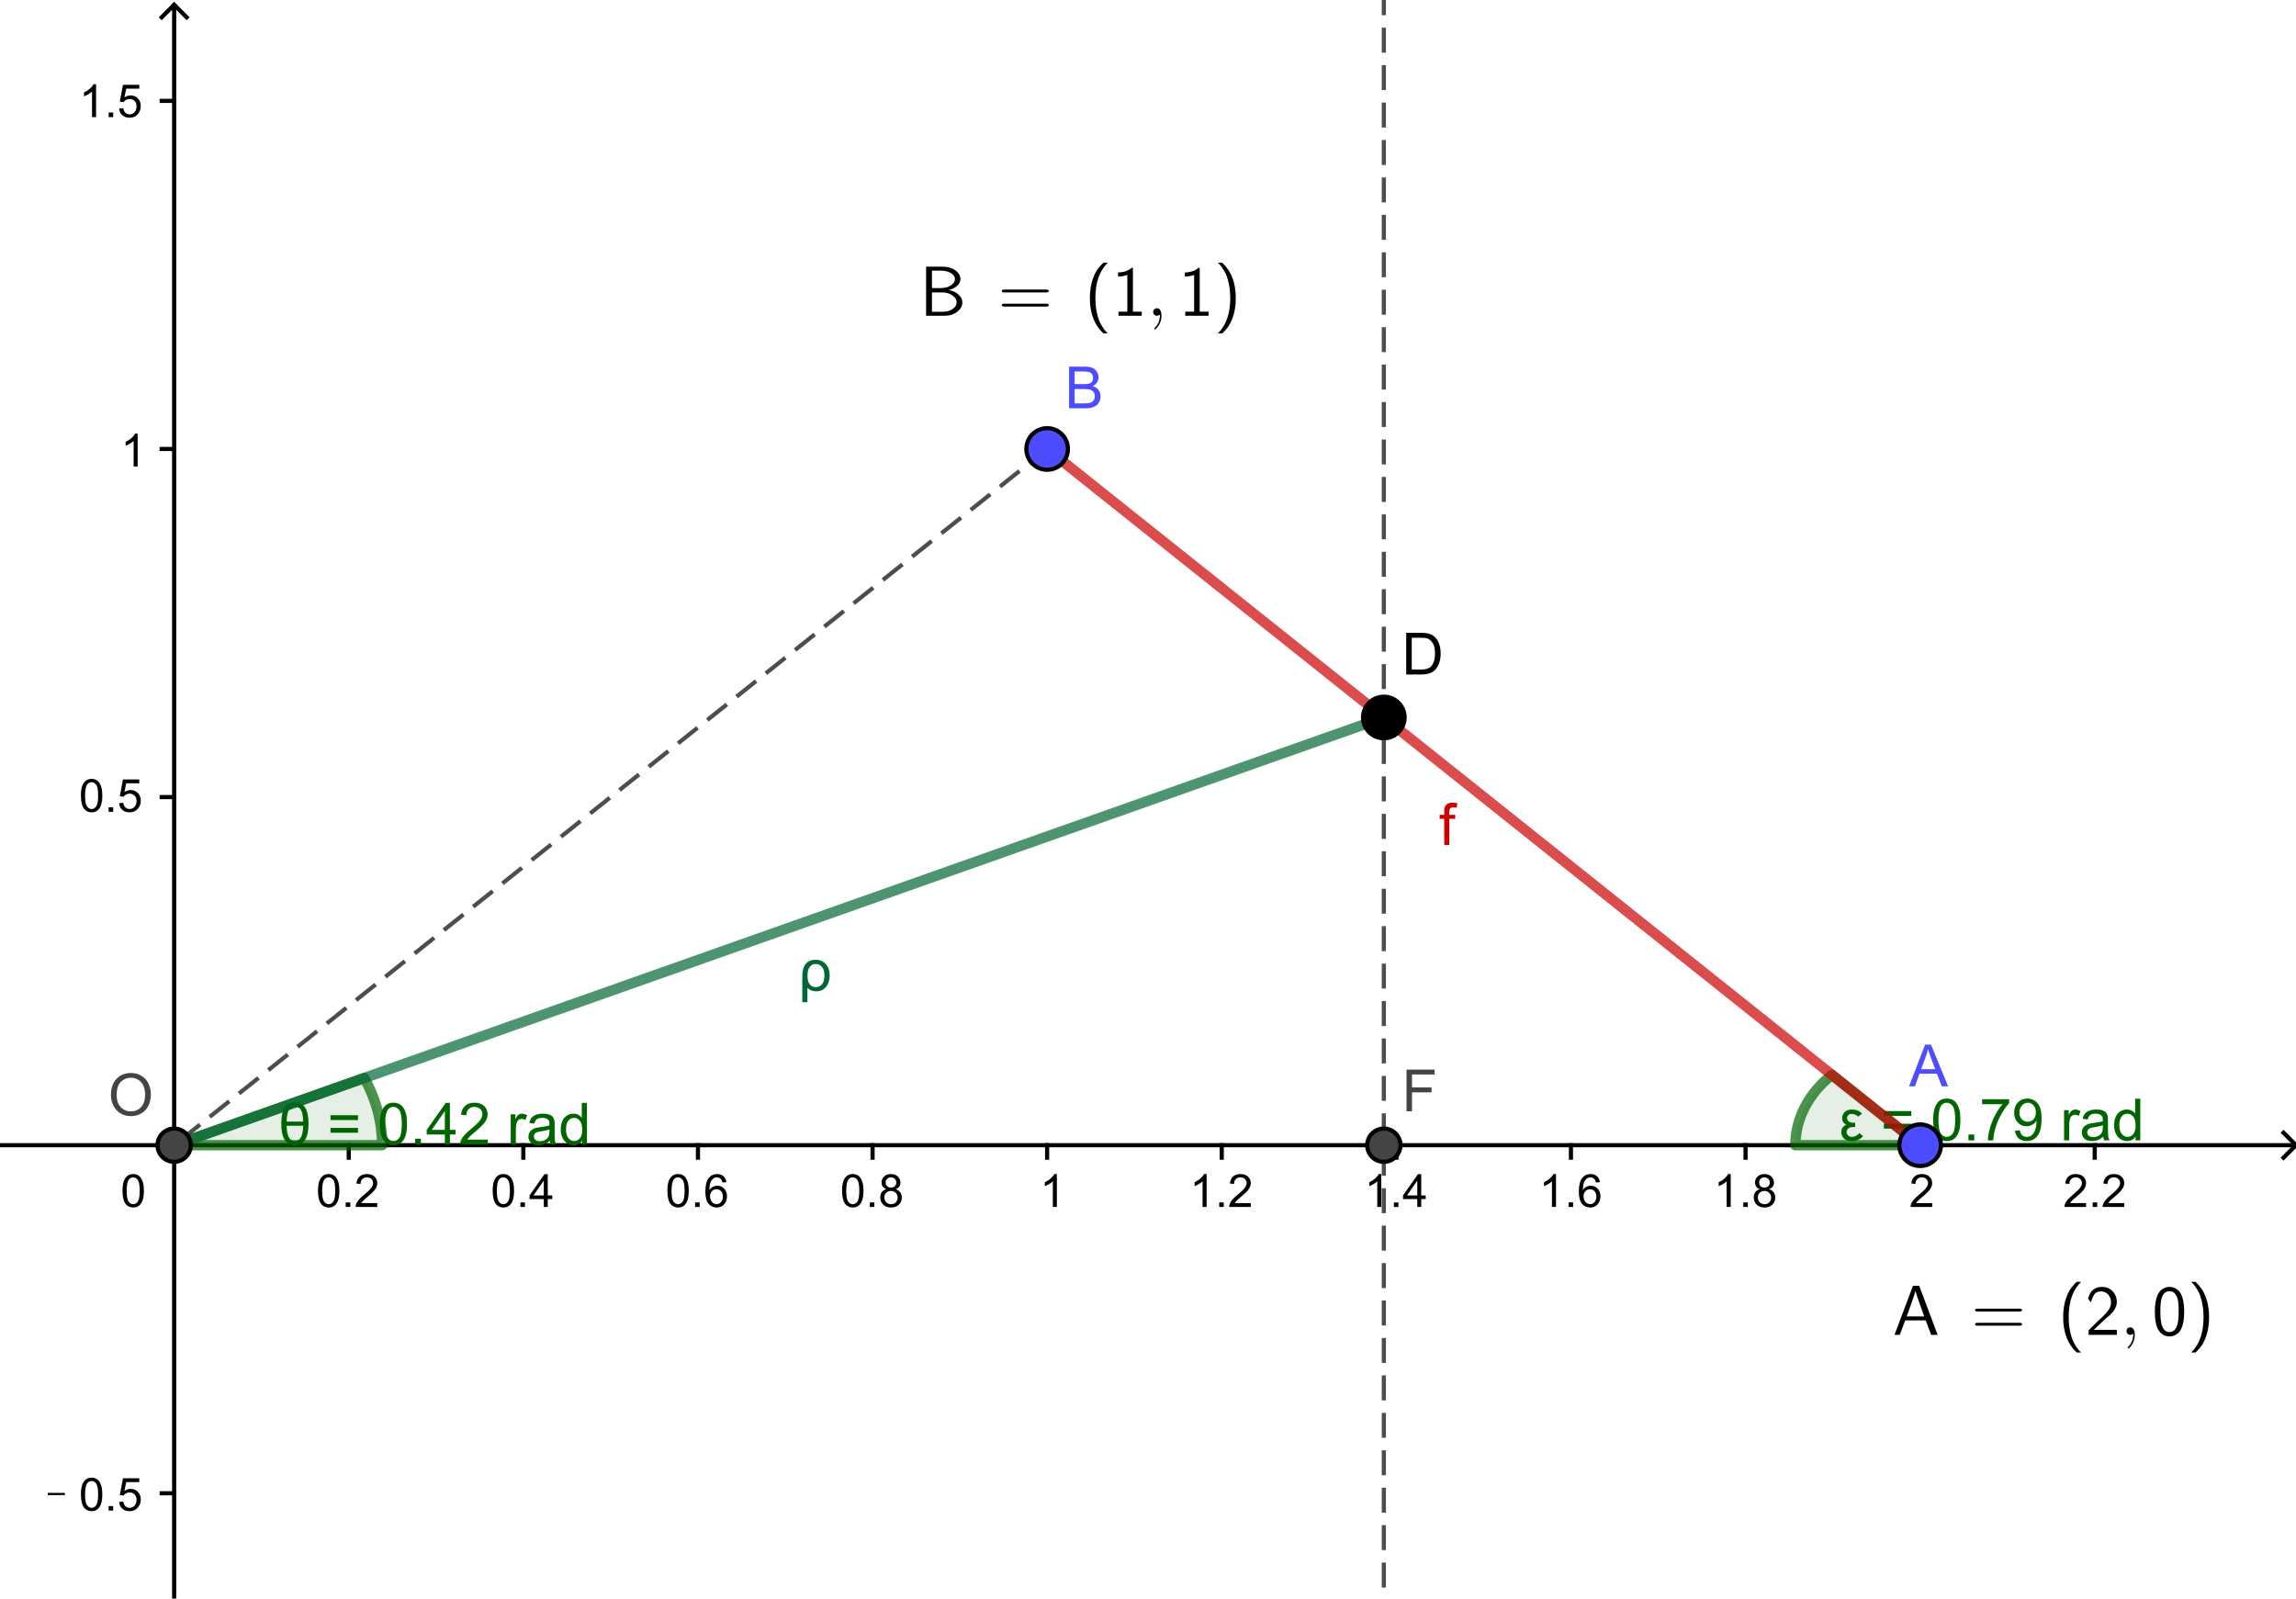<?xml version="1.0" encoding="ISO-8859-1" standalone="no"?>

<svg 
     version="1.1"
     baseProfile="full"
     xmlns="http://www.w3.org/2000/svg"
     xmlns:xlink="http://www.w3.org/1999/xlink"
     xmlns:ev="http://www.w3.org/2001/xml-events"
     width="26.348cm"
     height="18.344cm"
     viewBox="0 0 552 384"
     >
<title>

</title>
<g stroke-linejoin="miter" stroke-dashoffset="0" stroke-dasharray="none" stroke-width="1" stroke-miterlimit="10.000" stroke-linecap="square">
<clipPath id="clipb30dc432-8988-4dbd-9a59-e154c9652cd7">
  <path d="M 0 0 L 0 385.00 L 553.00 385.00 L 553.00 0 z"/>
</clipPath>
<g clip-path="url(#clip1)">
<g stroke-linecap="butt" fill="none" stroke-opacity="1" stroke="#000000">
  <path d="M 41.871 2 L 41.871 385.00"/>
</g> <!-- drawing style -->
</g> <!-- clip1 -->
<clipPath id="clip4eb700ce-c7f4-4279-af33-ead66ad31d2d">
  <path d="M 0 0 L 0 385.00 L 553.00 385.00 L 553.00 0 z"/>
</clipPath>
<g clip-path="url(#clip2)">
<g stroke-linecap="butt" fill="none" stroke-opacity="1" stroke="#000000">
  <path d="M 41.871 1 L 38.871 4"/>
</g> <!-- drawing style -->
</g> <!-- clip2 -->
<clipPath id="clip1b033328-0acc-411e-bca3-47ef827f87e1">
  <path d="M 0 0 L 0 385.00 L 553.00 385.00 L 553.00 0 z"/>
</clipPath>
<g clip-path="url(#clip3)">
<g stroke-linecap="butt" fill="none" stroke-opacity="1" stroke="#000000">
  <path d="M 41.871 1 L 44.871 4"/>
</g> <!-- drawing style -->
</g> <!-- clip3 -->
<clipPath id="clipa4724834-3d08-45df-99a6-ad7dd8876e13">
  <path d="M 0 0 L 0 385.00 L 553.00 385.00 L 553.00 0 z"/>
</clipPath>
<g clip-path="url(#clip4)">
<g stroke-linecap="butt" fill="none" stroke-opacity="1" stroke="#000000">
  <path d="M 0 275.16 L 551.00 275.16"/>
</g> <!-- drawing style -->
</g> <!-- clip4 -->
<clipPath id="clip8e5977aa-8644-4e14-a6cf-2a30ca74417f">
  <path d="M 0 0 L 0 385.00 L 553.00 385.00 L 553.00 0 z"/>
</clipPath>
<g clip-path="url(#clip5)">
<g stroke-linecap="butt" fill="none" stroke-opacity="1" stroke="#000000">
  <path d="M 552.00 275.16 L 549.00 272.16"/>
</g> <!-- drawing style -->
</g> <!-- clip5 -->
<clipPath id="clip88e6e03a-f7cf-4079-81d3-88c5dfc5b183">
  <path d="M 0 0 L 0 385.00 L 553.00 385.00 L 553.00 0 z"/>
</clipPath>
<g clip-path="url(#clip6)">
<g stroke-linecap="butt" fill="none" stroke-opacity="1" stroke="#000000">
  <path d="M 552.00 275.16 L 549.00 278.16"/>
</g> <!-- drawing style -->
</g> <!-- clip6 -->
<clipPath id="clip92f1db32-66cf-4185-b5da-8a0ad2b66a60">
  <path d="M 0 0 L 0 385.00 L 553.00 385.00 L 553.00 0 z"/>
</clipPath>
<g clip-path="url(#clip7)">
<g stroke-linecap="butt" fill="none" stroke-opacity="1" stroke="#000000">
  <path d="M 41.871 275.16 L 41.871 278.16"/>
</g> <!-- drawing style -->
</g> <!-- clip7 -->
<clipPath id="clip786af5b1-52b5-4b19-a213-f2925547bfc1">
  <path d="M 0 0 L 0 385.00 L 553.00 385.00 L 553.00 0 z"/>
</clipPath>
<g clip-path="url(#clip8)">
<g fill-opacity="1" fill-rule="nonzero" stroke="none" fill="#000000">
  <path d="M 76.453 286.11 Q 76.453 284.72 76.742 283.87 Q 77.031 283.02 77.602 282.55 Q 78.172 282.09 79.031 282.09 Q 79.656 282.09 80.133 282.35 Q 80.609 282.61 80.922 283.09 Q 81.234 283.56 81.414 284.26 Q 81.594 284.95 81.594 286.11 Q 81.594 287.50 81.305 288.35 Q 81.016 289.20 80.453 289.67 Q 79.891 290.14 79.031 290.14 Q 77.891 290.14 77.234 289.31 Q 76.453 288.33 76.453 286.11 z M 77.453 286.11 Q 77.453 288.06 77.906 288.70 Q 78.359 289.34 79.031 289.34 Q 79.688 289.34 80.141 288.70 Q 80.594 288.05 80.594 286.11 Q 80.594 284.17 80.141 283.53 Q 79.688 282.89 79.016 282.89 Q 78.344 282.89 77.953 283.45 Q 77.453 284.17 77.453 286.11 z M 83.118 290.00 L 83.118 288.91 L 84.211 288.91 L 84.211 290.00 L 83.118 290.00 z M 90.705 289.08 L 90.705 290.00 L 85.502 290.00 Q 85.502 289.66 85.627 289.33 Q 85.814 288.80 86.252 288.28 Q 86.689 287.77 87.518 287.09 Q 88.799 286.03 89.252 285.42 Q 89.705 284.81 89.705 284.27 Q 89.705 283.69 89.299 283.29 Q 88.893 282.89 88.221 282.89 Q 87.533 282.89 87.111 283.31 Q 86.689 283.73 86.689 284.47 L 85.689 284.38 Q 85.799 283.27 86.463 282.68 Q 87.127 282.09 88.252 282.09 Q 89.377 282.09 90.041 282.72 Q 90.705 283.34 90.705 284.28 Q 90.705 284.75 90.510 285.21 Q 90.314 285.67 89.869 286.17 Q 89.424 286.67 88.377 287.56 Q 87.502 288.28 87.260 288.55 Q 87.018 288.81 86.846 289.08 L 90.705 289.08 z"/>
</g> <!-- drawing style -->
</g> <!-- clip8 -->
<clipPath id="clip951b3a92-2a08-4e16-9c5a-de6f3f3a6d97">
  <path d="M 0 0 L 0 385.00 L 553.00 385.00 L 553.00 0 z"/>
</clipPath>
<g clip-path="url(#clip9)">
<g stroke-linecap="butt" fill="none" stroke-opacity="1" stroke="#000000">
  <path d="M 83.848 275.16 L 83.848 278.16"/>
</g> <!-- drawing style -->
</g> <!-- clip9 -->
<clipPath id="clip31eadc23-0a86-4f8b-be9e-a29d5d269eba">
  <path d="M 0 0 L 0 385.00 L 553.00 385.00 L 553.00 0 z"/>
</clipPath>
<g clip-path="url(#clip10)">
<g fill-opacity="1" fill-rule="nonzero" stroke="none" fill="#000000">
  <path d="M 118.45 286.11 Q 118.45 284.72 118.74 283.87 Q 119.03 283.02 119.60 282.55 Q 120.17 282.09 121.03 282.09 Q 121.66 282.09 122.13 282.35 Q 122.61 282.61 122.92 283.09 Q 123.23 283.56 123.41 284.26 Q 123.59 284.95 123.59 286.11 Q 123.59 287.50 123.30 288.35 Q 123.02 289.20 122.45 289.67 Q 121.89 290.14 121.03 290.14 Q 119.89 290.14 119.23 289.31 Q 118.45 288.33 118.45 286.11 z M 119.45 286.11 Q 119.45 288.06 119.91 288.70 Q 120.36 289.34 121.03 289.34 Q 121.69 289.34 122.14 288.70 Q 122.59 288.05 122.59 286.11 Q 122.59 284.17 122.14 283.53 Q 121.69 282.89 121.02 282.89 Q 120.34 282.89 119.95 283.45 Q 119.45 284.17 119.45 286.11 z M 125.12 290.00 L 125.12 288.91 L 126.21 288.91 L 126.21 290.00 L 125.12 290.00 z M 130.74 290.00 L 130.74 288.11 L 127.31 288.11 L 127.31 287.23 L 130.91 282.12 L 131.69 282.12 L 131.69 287.23 L 132.77 287.23 L 132.77 288.11 L 131.69 288.11 L 131.69 290.00 L 130.74 290.00 z M 130.74 287.23 L 130.74 283.67 L 128.27 287.23 L 130.74 287.23 z"/>
</g> <!-- drawing style -->
</g> <!-- clip10 -->
<clipPath id="clipc9d7f19a-fba6-4d5b-89c2-98caddaaa1e0">
  <path d="M 0 0 L 0 385.00 L 553.00 385.00 L 553.00 0 z"/>
</clipPath>
<g clip-path="url(#clip11)">
<g stroke-linecap="butt" fill="none" stroke-opacity="1" stroke="#000000">
  <path d="M 125.82 275.16 L 125.82 278.16"/>
</g> <!-- drawing style -->
</g> <!-- clip11 -->
<clipPath id="clip180e6d4b-f982-4a31-9944-204b85c01d39">
  <path d="M 0 0 L 0 385.00 L 553.00 385.00 L 553.00 0 z"/>
</clipPath>
<g clip-path="url(#clip12)">
<g fill-opacity="1" fill-rule="nonzero" stroke="none" fill="#000000">
  <path d="M 160.45 286.11 Q 160.45 284.72 160.74 283.87 Q 161.03 283.02 161.60 282.55 Q 162.17 282.09 163.03 282.09 Q 163.66 282.09 164.13 282.35 Q 164.61 282.61 164.92 283.09 Q 165.23 283.56 165.41 284.26 Q 165.59 284.95 165.59 286.11 Q 165.59 287.50 165.30 288.35 Q 165.02 289.20 164.45 289.67 Q 163.89 290.14 163.03 290.14 Q 161.89 290.14 161.23 289.31 Q 160.45 288.33 160.45 286.11 z M 161.45 286.11 Q 161.45 288.06 161.91 288.70 Q 162.36 289.34 163.03 289.34 Q 163.69 289.34 164.14 288.70 Q 164.59 288.05 164.59 286.11 Q 164.59 284.17 164.14 283.53 Q 163.69 282.89 163.02 282.89 Q 162.34 282.89 161.95 283.45 Q 161.45 284.17 161.45 286.11 z M 167.12 290.00 L 167.12 288.91 L 168.21 288.91 L 168.21 290.00 L 167.12 290.00 z M 174.64 284.05 L 173.69 284.12 Q 173.56 283.56 173.31 283.30 Q 172.92 282.89 172.36 282.89 Q 171.89 282.89 171.55 283.14 Q 171.08 283.48 170.82 284.12 Q 170.56 284.75 170.55 285.94 Q 170.89 285.41 171.40 285.15 Q 171.91 284.89 172.46 284.89 Q 173.42 284.89 174.10 285.60 Q 174.78 286.31 174.78 287.44 Q 174.78 288.19 174.46 288.82 Q 174.14 289.45 173.59 289.80 Q 173.03 290.14 172.31 290.14 Q 171.11 290.14 170.35 289.25 Q 169.58 288.36 169.58 286.31 Q 169.58 284.03 170.42 283.00 Q 171.17 282.09 172.41 282.09 Q 173.35 282.09 173.94 282.62 Q 174.53 283.14 174.64 284.05 z M 170.71 287.45 Q 170.71 287.95 170.92 288.41 Q 171.13 288.86 171.51 289.10 Q 171.89 289.34 172.30 289.34 Q 172.92 289.34 173.36 288.84 Q 173.80 288.34 173.80 287.50 Q 173.80 286.69 173.36 286.22 Q 172.92 285.75 172.27 285.75 Q 171.61 285.75 171.16 286.22 Q 170.71 286.69 170.71 287.45 z"/>
</g> <!-- drawing style -->
</g> <!-- clip12 -->
<clipPath id="clip43d05612-82aa-4d84-b879-efd9da2aad62">
  <path d="M 0 0 L 0 385.00 L 553.00 385.00 L 553.00 0 z"/>
</clipPath>
<g clip-path="url(#clip13)">
<g stroke-linecap="butt" fill="none" stroke-opacity="1" stroke="#000000">
  <path d="M 167.80 275.16 L 167.80 278.16"/>
</g> <!-- drawing style -->
</g> <!-- clip13 -->
<clipPath id="clipba0aa73b-3236-4bd7-a2dd-6224d0013c16">
  <path d="M 0 0 L 0 385.00 L 553.00 385.00 L 553.00 0 z"/>
</clipPath>
<g clip-path="url(#clip14)">
<g fill-opacity="1" fill-rule="nonzero" stroke="none" fill="#000000">
  <path d="M 202.45 286.11 Q 202.45 284.72 202.74 283.87 Q 203.03 283.02 203.60 282.55 Q 204.17 282.09 205.03 282.09 Q 205.66 282.09 206.13 282.35 Q 206.61 282.61 206.92 283.09 Q 207.23 283.56 207.41 284.26 Q 207.59 284.95 207.59 286.11 Q 207.59 287.50 207.30 288.35 Q 207.02 289.20 206.45 289.67 Q 205.89 290.14 205.03 290.14 Q 203.89 290.14 203.23 289.31 Q 202.45 288.33 202.45 286.11 z M 203.45 286.11 Q 203.45 288.06 203.91 288.70 Q 204.36 289.34 205.03 289.34 Q 205.69 289.34 206.14 288.70 Q 206.59 288.05 206.59 286.11 Q 206.59 284.17 206.14 283.53 Q 205.69 282.89 205.02 282.89 Q 204.34 282.89 203.95 283.45 Q 203.45 284.17 203.45 286.11 z M 209.12 290.00 L 209.12 288.91 L 210.21 288.91 L 210.21 290.00 L 209.12 290.00 z M 213.11 285.73 Q 212.52 285.52 212.23 285.10 Q 211.94 284.69 211.94 284.12 Q 211.94 283.27 212.56 282.68 Q 213.17 282.09 214.21 282.09 Q 215.24 282.09 215.86 282.70 Q 216.49 283.30 216.49 284.16 Q 216.49 284.70 216.20 285.11 Q 215.91 285.52 215.33 285.73 Q 216.05 285.97 216.43 286.49 Q 216.81 287.02 216.81 287.75 Q 216.81 288.77 216.10 289.45 Q 215.38 290.14 214.22 290.14 Q 213.05 290.14 212.34 289.45 Q 211.63 288.75 211.63 287.72 Q 211.63 286.95 212.01 286.44 Q 212.39 285.92 213.11 285.73 z M 212.92 284.09 Q 212.92 284.66 213.28 285.01 Q 213.64 285.36 214.22 285.36 Q 214.78 285.36 215.13 285.01 Q 215.49 284.66 215.49 284.14 Q 215.49 283.61 215.12 283.25 Q 214.75 282.89 214.21 282.89 Q 213.66 282.89 213.29 283.24 Q 212.92 283.59 212.92 284.09 z M 212.61 287.73 Q 212.61 288.14 212.81 288.53 Q 213.00 288.92 213.39 289.13 Q 213.78 289.34 214.22 289.34 Q 214.92 289.34 215.37 288.90 Q 215.81 288.45 215.81 287.77 Q 215.81 287.06 215.35 286.61 Q 214.89 286.16 214.19 286.16 Q 213.52 286.16 213.06 286.60 Q 212.61 287.05 212.61 287.73 z"/>
</g> <!-- drawing style -->
</g> <!-- clip14 -->
<clipPath id="clip9621215a-d704-4aec-a1d7-91d8ad33eaea">
  <path d="M 0 0 L 0 385.00 L 553.00 385.00 L 553.00 0 z"/>
</clipPath>
<g clip-path="url(#clip15)">
<g stroke-linecap="butt" fill="none" stroke-opacity="1" stroke="#000000">
  <path d="M 209.78 275.16 L 209.78 278.16"/>
</g> <!-- drawing style -->
</g> <!-- clip15 -->
<clipPath id="clipe6960abc-ab2c-46ae-b2e4-a143aa1e5f9e">
  <path d="M 0 0 L 0 385.00 L 553.00 385.00 L 553.00 0 z"/>
</clipPath>
<g clip-path="url(#clip16)">
<g fill-opacity="1" fill-rule="nonzero" stroke="none" fill="#000000">
  <path d="M 254.09 290.00 L 253.12 290.00 L 253.12 283.84 Q 252.78 284.17 252.22 284.51 Q 251.66 284.84 251.20 285.00 L 251.20 284.06 Q 252.02 283.69 252.62 283.15 Q 253.22 282.61 253.47 282.09 L 254.09 282.09 L 254.09 290.00 z"/>
</g> <!-- drawing style -->
</g> <!-- clip16 -->
<clipPath id="clipb9af83b8-9b9c-42b4-a444-0470ca7fea10">
  <path d="M 0 0 L 0 385.00 L 553.00 385.00 L 553.00 0 z"/>
</clipPath>
<g clip-path="url(#clip17)">
<g stroke-linecap="butt" fill="none" stroke-opacity="1" stroke="#000000">
  <path d="M 251.75 275.16 L 251.75 278.16"/>
</g> <!-- drawing style -->
</g> <!-- clip17 -->
<clipPath id="clipf77e16ba-86fd-4d45-a90f-228d625c9e51">
  <path d="M 0 0 L 0 385.00 L 553.00 385.00 L 553.00 0 z"/>
</clipPath>
<g clip-path="url(#clip18)">
<g fill-opacity="1" fill-rule="nonzero" stroke="none" fill="#000000">
  <path d="M 290.09 290.00 L 289.12 290.00 L 289.12 283.84 Q 288.78 284.17 288.22 284.51 Q 287.66 284.84 287.20 285.00 L 287.20 284.06 Q 288.02 283.69 288.62 283.15 Q 289.22 282.61 289.47 282.09 L 290.09 282.09 L 290.09 290.00 z M 293.12 290.00 L 293.12 288.91 L 294.21 288.91 L 294.21 290.00 L 293.12 290.00 z M 300.71 289.08 L 300.71 290.00 L 295.50 290.00 Q 295.50 289.66 295.63 289.33 Q 295.81 288.80 296.25 288.28 Q 296.69 287.77 297.52 287.09 Q 298.80 286.03 299.25 285.42 Q 299.71 284.81 299.71 284.27 Q 299.71 283.69 299.30 283.29 Q 298.89 282.89 298.22 282.89 Q 297.53 282.89 297.11 283.31 Q 296.69 283.73 296.69 284.47 L 295.69 284.38 Q 295.80 283.27 296.46 282.68 Q 297.13 282.09 298.25 282.09 Q 299.38 282.09 300.04 282.72 Q 300.71 283.34 300.71 284.28 Q 300.71 284.75 300.51 285.21 Q 300.31 285.67 299.87 286.17 Q 299.42 286.67 298.38 287.56 Q 297.50 288.28 297.26 288.55 Q 297.02 288.81 296.85 289.08 L 300.71 289.08 z"/>
</g> <!-- drawing style -->
</g> <!-- clip18 -->
<clipPath id="clip2d5c1e22-c8ca-4b26-a675-4fc822764c6d">
  <path d="M 0 0 L 0 385.00 L 553.00 385.00 L 553.00 0 z"/>
</clipPath>
<g clip-path="url(#clip19)">
<g stroke-linecap="butt" fill="none" stroke-opacity="1" stroke="#000000">
  <path d="M 293.73 275.16 L 293.73 278.16"/>
</g> <!-- drawing style -->
</g> <!-- clip19 -->
<clipPath id="clipebd98cc5-b029-4d5f-a8f7-fec729ddcdfb">
  <path d="M 0 0 L 0 385.00 L 553.00 385.00 L 553.00 0 z"/>
</clipPath>
<g clip-path="url(#clip20)">
<g fill-opacity="1" fill-rule="nonzero" stroke="none" fill="#000000">
  <path d="M 332.09 290.00 L 331.12 290.00 L 331.12 283.84 Q 330.78 284.17 330.22 284.51 Q 329.66 284.84 329.20 285.00 L 329.20 284.06 Q 330.02 283.69 330.62 283.15 Q 331.22 282.61 331.47 282.09 L 332.09 282.09 L 332.09 290.00 z M 335.12 290.00 L 335.12 288.91 L 336.21 288.91 L 336.21 290.00 L 335.12 290.00 z M 340.74 290.00 L 340.74 288.11 L 337.31 288.11 L 337.31 287.23 L 340.91 282.12 L 341.69 282.12 L 341.69 287.23 L 342.77 287.23 L 342.77 288.11 L 341.69 288.11 L 341.69 290.00 L 340.74 290.00 z M 340.74 287.23 L 340.74 283.67 L 338.27 287.23 L 340.74 287.23 z"/>
</g> <!-- drawing style -->
</g> <!-- clip20 -->
<clipPath id="clip7d3bf697-fa1f-4924-b83e-0fab7c9dae63">
  <path d="M 0 0 L 0 385.00 L 553.00 385.00 L 553.00 0 z"/>
</clipPath>
<g clip-path="url(#clip21)">
<g stroke-linecap="butt" fill="none" stroke-opacity="1" stroke="#000000">
  <path d="M 335.71 275.16 L 335.71 278.16"/>
</g> <!-- drawing style -->
</g> <!-- clip21 -->
<clipPath id="clipee30f976-c3b8-4aa7-b143-a7bb117a04d4">
  <path d="M 0 0 L 0 385.00 L 553.00 385.00 L 553.00 0 z"/>
</clipPath>
<g clip-path="url(#clip22)">
<g fill-opacity="1" fill-rule="nonzero" stroke="none" fill="#000000">
  <path d="M 374.09 290.00 L 373.12 290.00 L 373.12 283.84 Q 372.78 284.17 372.22 284.51 Q 371.66 284.84 371.20 285.00 L 371.20 284.06 Q 372.02 283.69 372.62 283.15 Q 373.22 282.61 373.47 282.09 L 374.09 282.09 L 374.09 290.00 z M 377.12 290.00 L 377.12 288.91 L 378.21 288.91 L 378.21 290.00 L 377.12 290.00 z M 384.64 284.05 L 383.69 284.12 Q 383.56 283.56 383.31 283.30 Q 382.92 282.89 382.36 282.89 Q 381.89 282.89 381.55 283.14 Q 381.08 283.48 380.82 284.12 Q 380.56 284.75 380.55 285.94 Q 380.89 285.41 381.40 285.15 Q 381.91 284.89 382.46 284.89 Q 383.42 284.89 384.10 285.60 Q 384.78 286.31 384.78 287.44 Q 384.78 288.19 384.46 288.82 Q 384.14 289.45 383.59 289.80 Q 383.03 290.14 382.31 290.14 Q 381.11 290.14 380.35 289.25 Q 379.58 288.36 379.58 286.31 Q 379.58 284.03 380.42 283.00 Q 381.17 282.09 382.41 282.09 Q 383.35 282.09 383.94 282.62 Q 384.53 283.14 384.64 284.05 z M 380.71 287.45 Q 380.71 287.95 380.92 288.41 Q 381.13 288.86 381.51 289.10 Q 381.89 289.34 382.30 289.34 Q 382.92 289.34 383.36 288.84 Q 383.80 288.34 383.80 287.50 Q 383.80 286.69 383.36 286.22 Q 382.92 285.75 382.27 285.75 Q 381.61 285.75 381.16 286.22 Q 380.71 286.69 380.71 287.45 z"/>
</g> <!-- drawing style -->
</g> <!-- clip22 -->
<clipPath id="clip7f6be438-6b18-418d-97b8-51bf6f2fa27e">
  <path d="M 0 0 L 0 385.00 L 553.00 385.00 L 553.00 0 z"/>
</clipPath>
<g clip-path="url(#clip23)">
<g stroke-linecap="butt" fill="none" stroke-opacity="1" stroke="#000000">
  <path d="M 377.68 275.16 L 377.68 278.16"/>
</g> <!-- drawing style -->
</g> <!-- clip23 -->
<clipPath id="clipb5edb671-4b0a-465c-b37f-6f2b58404ec4">
  <path d="M 0 0 L 0 385.00 L 553.00 385.00 L 553.00 0 z"/>
</clipPath>
<g clip-path="url(#clip24)">
<g fill-opacity="1" fill-rule="nonzero" stroke="none" fill="#000000">
  <path d="M 416.09 290.00 L 415.12 290.00 L 415.12 283.84 Q 414.78 284.17 414.22 284.51 Q 413.66 284.84 413.20 285.00 L 413.20 284.06 Q 414.02 283.69 414.62 283.15 Q 415.22 282.61 415.47 282.09 L 416.09 282.09 L 416.09 290.00 z M 419.12 290.00 L 419.12 288.91 L 420.21 288.91 L 420.21 290.00 L 419.12 290.00 z M 423.11 285.73 Q 422.52 285.52 422.23 285.10 Q 421.94 284.69 421.94 284.12 Q 421.94 283.27 422.56 282.68 Q 423.17 282.09 424.21 282.09 Q 425.24 282.09 425.86 282.70 Q 426.49 283.30 426.49 284.16 Q 426.49 284.70 426.20 285.11 Q 425.91 285.52 425.33 285.73 Q 426.05 285.97 426.43 286.49 Q 426.81 287.02 426.81 287.75 Q 426.81 288.77 426.10 289.45 Q 425.38 290.14 424.22 290.14 Q 423.05 290.14 422.34 289.45 Q 421.63 288.75 421.63 287.72 Q 421.63 286.95 422.01 286.44 Q 422.39 285.92 423.11 285.73 z M 422.92 284.09 Q 422.92 284.66 423.28 285.01 Q 423.64 285.36 424.22 285.36 Q 424.78 285.36 425.13 285.01 Q 425.49 284.66 425.49 284.14 Q 425.49 283.61 425.12 283.25 Q 424.75 282.89 424.21 282.89 Q 423.66 282.89 423.29 283.24 Q 422.92 283.59 422.92 284.09 z M 422.61 287.73 Q 422.61 288.14 422.81 288.53 Q 423.00 288.92 423.39 289.13 Q 423.78 289.34 424.22 289.34 Q 424.92 289.34 425.37 288.90 Q 425.81 288.45 425.81 287.77 Q 425.81 287.06 425.35 286.61 Q 424.89 286.16 424.19 286.16 Q 423.52 286.16 423.06 286.60 Q 422.61 287.05 422.61 287.73 z"/>
</g> <!-- drawing style -->
</g> <!-- clip24 -->
<clipPath id="clip5a5430fd-d987-4848-a6f6-08c7ab4ef32d">
  <path d="M 0 0 L 0 385.00 L 553.00 385.00 L 553.00 0 z"/>
</clipPath>
<g clip-path="url(#clip25)">
<g stroke-linecap="butt" fill="none" stroke-opacity="1" stroke="#000000">
  <path d="M 419.66 275.16 L 419.66 278.16"/>
</g> <!-- drawing style -->
</g> <!-- clip25 -->
<clipPath id="clip42d0f88a-465c-46de-9a40-36261a6a1932">
  <path d="M 0 0 L 0 385.00 L 553.00 385.00 L 553.00 0 z"/>
</clipPath>
<g clip-path="url(#clip26)">
<g fill-opacity="1" fill-rule="nonzero" stroke="none" fill="#000000">
  <path d="M 464.53 289.08 L 464.53 290.00 L 459.33 290.00 Q 459.33 289.66 459.45 289.33 Q 459.64 288.80 460.08 288.28 Q 460.52 287.77 461.34 287.09 Q 462.62 286.03 463.08 285.42 Q 463.53 284.81 463.53 284.27 Q 463.53 283.69 463.12 283.29 Q 462.72 282.89 462.05 282.89 Q 461.36 282.89 460.94 283.31 Q 460.52 283.73 460.52 284.47 L 459.52 284.38 Q 459.62 283.27 460.29 282.68 Q 460.95 282.09 462.08 282.09 Q 463.20 282.09 463.87 282.72 Q 464.53 283.34 464.53 284.28 Q 464.53 284.75 464.34 285.21 Q 464.14 285.67 463.70 286.17 Q 463.25 286.67 462.20 287.56 Q 461.33 288.28 461.09 288.55 Q 460.84 288.81 460.67 289.08 L 464.53 289.08 z"/>
</g> <!-- drawing style -->
</g> <!-- clip26 -->
<clipPath id="clipac9654a6-ded7-446a-a9da-2b6e2487c50b">
  <path d="M 0 0 L 0 385.00 L 553.00 385.00 L 553.00 0 z"/>
</clipPath>
<g clip-path="url(#clip27)">
<g stroke-linecap="butt" fill="none" stroke-opacity="1" stroke="#000000">
  <path d="M 461.64 275.16 L 461.64 278.16"/>
</g> <!-- drawing style -->
</g> <!-- clip27 -->
<clipPath id="clipfbcbfe8c-7fad-4350-9ee8-4ea7a73cb9b8">
  <path d="M 0 0 L 0 385.00 L 553.00 385.00 L 553.00 0 z"/>
</clipPath>
<g clip-path="url(#clip28)">
<g fill-opacity="1" fill-rule="nonzero" stroke="none" fill="#000000">
  <path d="M 501.53 289.08 L 501.53 290.00 L 496.33 290.00 Q 496.33 289.66 496.45 289.33 Q 496.64 288.80 497.08 288.28 Q 497.52 287.77 498.34 287.09 Q 499.62 286.03 500.08 285.42 Q 500.53 284.81 500.53 284.27 Q 500.53 283.69 500.12 283.29 Q 499.72 282.89 499.05 282.89 Q 498.36 282.89 497.94 283.31 Q 497.52 283.73 497.52 284.47 L 496.52 284.38 Q 496.62 283.27 497.29 282.68 Q 497.95 282.09 499.08 282.09 Q 500.20 282.09 500.87 282.72 Q 501.53 283.34 501.53 284.28 Q 501.53 284.75 501.34 285.21 Q 501.14 285.67 500.70 286.17 Q 500.25 286.67 499.20 287.56 Q 498.33 288.28 498.09 288.55 Q 497.84 288.81 497.67 289.08 L 501.53 289.08 z M 503.12 290.00 L 503.12 288.91 L 504.21 288.91 L 504.21 290.00 L 503.12 290.00 z M 510.71 289.08 L 510.71 290.00 L 505.50 290.00 Q 505.50 289.66 505.63 289.33 Q 505.81 288.80 506.25 288.28 Q 506.69 287.77 507.52 287.09 Q 508.80 286.03 509.25 285.42 Q 509.71 284.81 509.71 284.27 Q 509.71 283.69 509.30 283.29 Q 508.89 282.89 508.22 282.89 Q 507.53 282.89 507.11 283.31 Q 506.69 283.73 506.69 284.47 L 505.69 284.38 Q 505.80 283.27 506.46 282.68 Q 507.13 282.09 508.25 282.09 Q 509.38 282.09 510.04 282.72 Q 510.71 283.34 510.71 284.28 Q 510.71 284.75 510.51 285.21 Q 510.31 285.67 509.87 286.17 Q 509.42 286.67 508.38 287.56 Q 507.50 288.28 507.26 288.55 Q 507.02 288.81 506.85 289.08 L 510.71 289.08 z"/>
</g> <!-- drawing style -->
</g> <!-- clip28 -->
<clipPath id="clipda13b821-8d7b-4a35-8190-d22a54bb6cfd">
  <path d="M 0 0 L 0 385.00 L 553.00 385.00 L 553.00 0 z"/>
</clipPath>
<g clip-path="url(#clip29)">
<g stroke-linecap="butt" fill="none" stroke-opacity="1" stroke="#000000">
  <path d="M 503.61 275.16 L 503.61 278.16"/>
</g> <!-- drawing style -->
</g> <!-- clip29 -->
<clipPath id="clip49e265e9-9dc9-4ca0-9ac3-8c0541dc7e25">
  <path d="M 0 0 L 0 385.00 L 553.00 385.00 L 553.00 0 z"/>
</clipPath>
<g clip-path="url(#clip30)">
<g stroke-linecap="butt" fill="none" stroke-opacity="1" stroke="#000000">
  <path d="M 38.871 358.84 L 41.871 358.84"/>
</g> <!-- drawing style -->
</g> <!-- clip30 -->
<clipPath id="clip3eb7e05c-f170-4f95-822d-e291baf0fdf6">
  <path d="M 0 0 L 0 385.00 L 553.00 385.00 L 553.00 0 z"/>
</clipPath>
<g clip-path="url(#clip31)">
<g stroke-linecap="butt" fill="none" stroke-opacity="1" stroke="#000000">
  <path d="M 38.871 191.47 L 41.871 191.47"/>
</g> <!-- drawing style -->
</g> <!-- clip31 -->
<clipPath id="clip055f6de9-038f-4a58-84b2-d6a56d64be43">
  <path d="M 0 0 L 0 385.00 L 553.00 385.00 L 553.00 0 z"/>
</clipPath>
<g clip-path="url(#clip32)">
<g stroke-linecap="butt" fill="none" stroke-opacity="1" stroke="#000000">
  <path d="M 38.871 107.78 L 41.871 107.78"/>
</g> <!-- drawing style -->
</g> <!-- clip32 -->
<clipPath id="clip2e9b4f8b-c67c-4747-8f2e-75e770e4bb0c">
  <path d="M 0 0 L 0 385.00 L 553.00 385.00 L 553.00 0 z"/>
</clipPath>
<g clip-path="url(#clip33)">
<g stroke-linecap="butt" fill="none" stroke-opacity="1" stroke="#000000">
  <path d="M 38.871 24.094 L 41.871 24.094"/>
</g> <!-- drawing style -->
</g> <!-- clip33 -->
<clipPath id="clip73f070b7-37c7-49ae-bfe6-f55d83bc2315">
  <path d="M 0 0 L 0 385.00 L 553.00 385.00 L 553.00 0 z"/>
</clipPath>
<g clip-path="url(#clip34)">
<g fill-opacity="1" fill-rule="nonzero" stroke="none" fill="#000000">
  <path d="M 11.484 359.27 L 11.484 358.75 L 15.609 358.75 L 15.609 359.27 L 11.484 359.27 z M 19.453 359.11 Q 19.453 357.72 19.742 356.87 Q 20.031 356.02 20.602 355.55 Q 21.172 355.09 22.031 355.09 Q 22.656 355.09 23.133 355.35 Q 23.609 355.61 23.922 356.09 Q 24.234 356.56 24.414 357.26 Q 24.594 357.95 24.594 359.11 Q 24.594 360.50 24.305 361.35 Q 24.016 362.20 23.453 362.67 Q 22.891 363.14 22.031 363.14 Q 20.891 363.14 20.234 362.31 Q 19.453 361.33 19.453 359.11 z M 20.453 359.11 Q 20.453 361.06 20.906 361.70 Q 21.359 362.34 22.031 362.34 Q 22.688 362.34 23.141 361.70 Q 23.594 361.05 23.594 359.11 Q 23.594 357.17 23.141 356.53 Q 22.688 355.89 22.016 355.89 Q 21.344 355.89 20.953 356.45 Q 20.453 357.17 20.453 359.11 z M 26.118 363.00 L 26.118 361.91 L 27.211 361.91 L 27.211 363.00 L 26.118 363.00 z M 28.627 360.94 L 29.643 360.84 Q 29.752 361.59 30.166 361.97 Q 30.580 362.34 31.158 362.34 Q 31.861 362.34 32.346 361.81 Q 32.830 361.28 32.830 360.42 Q 32.830 359.59 32.361 359.12 Q 31.893 358.64 31.143 358.64 Q 30.674 358.64 30.299 358.85 Q 29.924 359.06 29.705 359.39 L 28.799 359.28 L 29.564 355.23 L 33.486 355.23 L 33.486 356.16 L 30.346 356.16 L 29.908 358.27 Q 30.627 357.78 31.408 357.78 Q 32.439 357.78 33.143 358.49 Q 33.846 359.20 33.846 360.33 Q 33.846 361.41 33.221 362.17 Q 32.471 363.14 31.158 363.14 Q 30.080 363.14 29.400 362.54 Q 28.721 361.94 28.627 360.94 z"/>
</g> <!-- drawing style -->
</g> <!-- clip34 -->
<clipPath id="clipa0d62003-be6d-4758-9572-0ba5f76c5444">
  <path d="M 0 0 L 0 385.00 L 553.00 385.00 L 553.00 0 z"/>
</clipPath>
<g clip-path="url(#clip35)">
<g fill-opacity="1" fill-rule="nonzero" stroke="none" fill="#000000">
  <path d="M 19.453 191.11 Q 19.453 189.72 19.742 188.87 Q 20.031 188.02 20.602 187.55 Q 21.172 187.09 22.031 187.09 Q 22.656 187.09 23.133 187.35 Q 23.609 187.61 23.922 188.09 Q 24.234 188.56 24.414 189.26 Q 24.594 189.95 24.594 191.11 Q 24.594 192.50 24.305 193.35 Q 24.016 194.20 23.453 194.67 Q 22.891 195.14 22.031 195.14 Q 20.891 195.14 20.234 194.31 Q 19.453 193.33 19.453 191.11 z M 20.453 191.11 Q 20.453 193.06 20.906 193.70 Q 21.359 194.34 22.031 194.34 Q 22.688 194.34 23.141 193.70 Q 23.594 193.05 23.594 191.11 Q 23.594 189.17 23.141 188.53 Q 22.688 187.89 22.016 187.89 Q 21.344 187.89 20.953 188.45 Q 20.453 189.17 20.453 191.11 z M 26.118 195.00 L 26.118 193.91 L 27.211 193.91 L 27.211 195.00 L 26.118 195.00 z M 28.627 192.94 L 29.643 192.84 Q 29.752 193.59 30.166 193.97 Q 30.580 194.34 31.158 194.34 Q 31.861 194.34 32.346 193.81 Q 32.830 193.28 32.830 192.42 Q 32.830 191.59 32.361 191.12 Q 31.893 190.64 31.143 190.64 Q 30.674 190.64 30.299 190.85 Q 29.924 191.06 29.705 191.39 L 28.799 191.28 L 29.564 187.23 L 33.486 187.23 L 33.486 188.16 L 30.346 188.16 L 29.908 190.27 Q 30.627 189.78 31.408 189.78 Q 32.439 189.78 33.143 190.49 Q 33.846 191.20 33.846 192.33 Q 33.846 193.41 33.221 194.17 Q 32.471 195.14 31.158 195.14 Q 30.080 195.14 29.400 194.54 Q 28.721 193.94 28.627 192.94 z"/>
</g> <!-- drawing style -->
</g> <!-- clip35 -->
<clipPath id="clip7f5df8b2-103a-4b99-8137-75651d7de255">
  <path d="M 0 0 L 0 385.00 L 553.00 385.00 L 553.00 0 z"/>
</clipPath>
<g clip-path="url(#clip36)">
<g fill-opacity="1" fill-rule="nonzero" stroke="none" fill="#000000">
  <path d="M 33.094 112.00 L 32.125 112.00 L 32.125 105.84 Q 31.781 106.17 31.219 106.51 Q 30.656 106.84 30.203 107.00 L 30.203 106.06 Q 31.016 105.69 31.617 105.15 Q 32.219 104.61 32.469 104.09 L 33.094 104.09 L 33.094 112.00 z"/>
</g> <!-- drawing style -->
</g> <!-- clip36 -->
<clipPath id="clipb4ab606f-1a23-4ff4-879e-02ef00439a13">
  <path d="M 0 0 L 0 385.00 L 553.00 385.00 L 553.00 0 z"/>
</clipPath>
<g clip-path="url(#clip37)">
<g fill-opacity="1" fill-rule="nonzero" stroke="none" fill="#000000">
  <path d="M 23.094 28.000 L 22.125 28.000 L 22.125 21.844 Q 21.781 22.172 21.219 22.508 Q 20.656 22.844 20.203 23.000 L 20.203 22.062 Q 21.016 21.688 21.617 21.148 Q 22.219 20.609 22.469 20.094 L 23.094 20.094 L 23.094 28.000 z M 26.118 28.000 L 26.118 26.906 L 27.211 26.906 L 27.211 28.000 L 26.118 28.000 z M 28.627 25.938 L 29.643 25.844 Q 29.752 26.594 30.166 26.969 Q 30.580 27.344 31.158 27.344 Q 31.861 27.344 32.346 26.812 Q 32.830 26.281 32.830 25.422 Q 32.830 24.594 32.361 24.117 Q 31.893 23.641 31.143 23.641 Q 30.674 23.641 30.299 23.852 Q 29.924 24.062 29.705 24.391 L 28.799 24.281 L 29.564 20.234 L 33.486 20.234 L 33.486 21.156 L 30.346 21.156 L 29.908 23.266 Q 30.627 22.781 31.408 22.781 Q 32.439 22.781 33.143 23.492 Q 33.846 24.203 33.846 25.328 Q 33.846 26.406 33.221 27.172 Q 32.471 28.141 31.158 28.141 Q 30.080 28.141 29.400 27.539 Q 28.721 26.938 28.627 25.938 z"/>
</g> <!-- drawing style -->
</g> <!-- clip37 -->
<clipPath id="clip365fedf2-e981-4732-a93b-76a15f44ff58">
  <path d="M 0 0 L 0 385.00 L 553.00 385.00 L 553.00 0 z"/>
</clipPath>
<g clip-path="url(#clip38)">
<g fill-opacity="1" fill-rule="nonzero" stroke="none" fill="#000000">
  <path d="M 29.453 286.11 Q 29.453 284.72 29.742 283.87 Q 30.031 283.02 30.602 282.55 Q 31.172 282.09 32.031 282.09 Q 32.656 282.09 33.133 282.35 Q 33.609 282.61 33.922 283.09 Q 34.234 283.56 34.414 284.26 Q 34.594 284.95 34.594 286.11 Q 34.594 287.50 34.305 288.35 Q 34.016 289.20 33.453 289.67 Q 32.891 290.14 32.031 290.14 Q 30.891 290.14 30.234 289.31 Q 29.453 288.33 29.453 286.11 z M 30.453 286.11 Q 30.453 288.06 30.906 288.70 Q 31.359 289.34 32.031 289.34 Q 32.688 289.34 33.141 288.70 Q 33.594 288.05 33.594 286.11 Q 33.594 284.17 33.141 283.53 Q 32.688 282.89 32.016 282.89 Q 31.344 282.89 30.953 283.45 Q 30.453 284.17 30.453 286.11 z"/>
</g> <!-- drawing style -->
</g> <!-- clip38 -->
<g id="misc">
</g><!-- misc -->
<g id="layer0">
<clipPath id="clip5aa8513c-356f-424c-a441-5ba45b57acab">
  <path d="M 0 0 L 0 385.00 L 553.00 385.00 L 553.00 0 z"/>
</clipPath>
<g clip-path="url(#clip39)">
<g fill-opacity=".098" fill-rule="nonzero" stroke="none" fill="#006400">
  <path d="M 440.42 258.24 C 434.80 262.73 431.64 268.81 431.64 275.16 L 461.64 275.16 z"/>
<title>角度 ε</title>
<desc>角度 ε: ∠BAO</desc>

</g> <!-- drawing style -->
</g> <!-- clip39 -->
<clipPath id="clip820f83ec-d4f1-4ab9-9b55-152e1efa5f6d">
  <path d="M 0 0 L 0 385.00 L 553.00 385.00 L 553.00 0 z"/>
</clipPath>
<g clip-path="url(#clip40)">
<g stroke-linejoin="round" stroke-width="2.5" stroke-linecap="round" fill="none" stroke-opacity=".698" stroke="#006400">
  <path d="M 440.42 258.24 C 434.80 262.73 431.64 268.81 431.64 275.16 L 461.64 275.16 z"/>
<title>角度 ε</title>
<desc>角度 ε: ∠BAO</desc>

</g> <!-- drawing style -->
</g> <!-- clip40 -->
<clipPath id="clipf947cbeb-db45-4daa-8a3f-ff7c68758415">
  <path d="M 0 0 L 0 385.00 L 553.00 385.00 L 553.00 0 z"/>
</clipPath>
<g clip-path="url(#clip41)">
<g fill-opacity="1" fill-rule="nonzero" stroke="none" fill="#006400">
  <path d="M 447.67 267.56 L 446.78 268.27 Q 445.94 267.64 445.22 267.64 Q 444.61 267.64 444.34 267.96 Q 444.06 268.28 444.06 268.64 Q 444.06 269.12 444.47 269.45 Q 444.88 269.77 445.67 269.77 Q 445.78 269.77 446.02 269.75 L 446.02 270.78 Q 445.80 270.78 445.69 270.78 Q 444.70 270.78 444.33 271.16 Q 443.95 271.53 443.95 272.00 Q 443.95 272.48 444.34 272.82 Q 444.72 273.16 445.23 273.16 Q 446.20 273.16 447.05 272.25 L 447.92 273.00 Q 446.83 274.17 445.20 274.17 Q 443.92 274.17 443.30 273.52 Q 442.67 272.86 442.67 272.00 Q 442.67 270.77 443.88 270.25 Q 442.88 269.67 442.88 268.69 Q 442.88 267.88 443.47 267.23 Q 444.06 266.58 445.28 266.58 Q 446.70 266.58 447.67 267.56 z M 459.52 268.11 L 452.91 268.11 L 452.91 266.95 L 459.52 266.95 L 459.52 268.11 z M 459.52 271.16 L 452.91 271.16 L 452.91 270.00 L 459.52 270.00 L 459.52 271.16 z M 464.77 269.06 Q 464.77 267.28 465.14 266.20 Q 465.51 265.11 466.23 264.52 Q 466.95 263.94 468.04 263.94 Q 468.85 263.94 469.46 264.27 Q 470.07 264.59 470.47 265.20 Q 470.87 265.81 471.09 266.69 Q 471.31 267.56 471.31 269.06 Q 471.31 270.83 470.95 271.91 Q 470.59 272.98 469.87 273.58 Q 469.15 274.17 468.04 274.17 Q 466.60 274.17 465.77 273.12 Q 464.77 271.88 464.77 269.06 z M 466.04 269.06 Q 466.04 271.53 466.62 272.34 Q 467.20 273.16 468.04 273.16 Q 468.90 273.16 469.48 272.34 Q 470.06 271.52 470.06 269.06 Q 470.06 266.58 469.48 265.77 Q 468.90 264.95 468.02 264.95 Q 467.18 264.95 466.68 265.67 Q 466.04 266.59 466.04 269.06 z M 473.25 274.00 L 473.25 272.59 L 474.65 272.59 L 474.65 274.00 L 473.25 274.00 z M 476.53 265.30 L 476.53 264.11 L 483.03 264.11 L 483.03 265.06 Q 482.06 266.08 481.12 267.77 Q 480.18 269.45 479.67 271.25 Q 479.31 272.50 479.20 274.00 L 477.93 274.00 Q 477.95 272.81 478.40 271.14 Q 478.84 269.47 479.68 267.91 Q 480.51 266.36 481.45 265.30 L 476.53 265.30 z M 484.42 271.69 L 485.61 271.58 Q 485.75 272.41 486.18 272.78 Q 486.61 273.16 487.27 273.16 Q 487.83 273.16 488.26 272.90 Q 488.69 272.64 488.96 272.20 Q 489.24 271.77 489.42 271.03 Q 489.61 270.30 489.61 269.53 Q 489.61 269.45 489.60 269.28 Q 489.24 269.88 488.60 270.24 Q 487.96 270.61 487.21 270.61 Q 485.96 270.61 485.10 269.70 Q 484.24 268.80 484.24 267.33 Q 484.24 265.80 485.13 264.87 Q 486.03 263.94 487.39 263.94 Q 488.36 263.94 489.17 264.46 Q 489.99 264.98 490.41 265.96 Q 490.83 266.94 490.83 268.78 Q 490.83 270.70 490.42 271.84 Q 490.00 272.98 489.17 273.58 Q 488.35 274.17 487.24 274.17 Q 486.06 274.17 485.32 273.52 Q 484.58 272.86 484.42 271.69 z M 489.46 267.27 Q 489.46 266.20 488.89 265.58 Q 488.33 264.95 487.55 264.95 Q 486.72 264.95 486.11 265.62 Q 485.50 266.30 485.50 267.36 Q 485.50 268.31 486.08 268.91 Q 486.66 269.52 487.50 269.52 Q 488.36 269.52 488.91 268.91 Q 489.46 268.31 489.46 267.27 z M 496.24 274.00 L 496.24 266.73 L 497.35 266.73 L 497.35 267.84 Q 497.77 267.06 498.13 266.82 Q 498.49 266.58 498.93 266.58 Q 499.55 266.58 500.19 266.97 L 499.77 268.11 Q 499.32 267.84 498.87 267.84 Q 498.46 267.84 498.14 268.09 Q 497.82 268.33 497.68 268.77 Q 497.47 269.42 497.47 270.20 L 497.47 274.00 L 496.24 274.00 z M 505.65 273.11 Q 504.98 273.69 504.35 273.93 Q 503.71 274.17 502.98 274.17 Q 501.79 274.17 501.14 273.59 Q 500.50 273.00 500.50 272.08 Q 500.50 271.55 500.74 271.11 Q 500.98 270.67 501.38 270.41 Q 501.78 270.14 502.26 270.00 Q 502.62 269.91 503.36 269.81 Q 504.86 269.64 505.56 269.39 Q 505.56 269.14 505.56 269.08 Q 505.56 268.31 505.21 268.02 Q 504.75 267.59 503.81 267.59 Q 502.95 267.59 502.54 267.90 Q 502.12 268.20 501.92 268.97 L 500.71 268.81 Q 500.87 268.03 501.25 267.56 Q 501.64 267.09 502.35 266.84 Q 503.06 266.58 504.00 266.58 Q 504.92 266.58 505.50 266.80 Q 506.07 267.02 506.35 267.34 Q 506.62 267.67 506.73 268.19 Q 506.79 268.50 506.79 269.31 L 506.79 270.95 Q 506.79 272.67 506.87 273.12 Q 506.95 273.58 507.18 274.00 L 505.90 274.00 Q 505.71 273.61 505.65 273.11 z M 505.56 270.36 Q 504.89 270.62 503.54 270.83 Q 502.79 270.94 502.47 271.07 Q 502.15 271.20 501.98 271.47 Q 501.81 271.73 501.81 272.05 Q 501.81 272.55 502.18 272.88 Q 502.56 273.20 503.28 273.20 Q 504.00 273.20 504.54 272.89 Q 505.09 272.58 505.36 272.03 Q 505.56 271.62 505.56 270.81 L 505.56 270.36 z M 513.42 274.00 L 513.42 273.08 Q 512.72 274.17 511.39 274.17 Q 510.52 274.17 509.79 273.69 Q 509.06 273.20 508.67 272.34 Q 508.27 271.48 508.27 270.38 Q 508.27 269.30 508.63 268.41 Q 508.99 267.52 509.71 267.05 Q 510.44 266.58 511.33 266.58 Q 511.99 266.58 512.50 266.85 Q 513.02 267.12 513.33 267.58 L 513.33 263.98 L 514.56 263.98 L 514.56 274.00 L 513.42 274.00 z M 509.53 270.38 Q 509.53 271.77 510.12 272.46 Q 510.70 273.16 511.50 273.16 Q 512.31 273.16 512.88 272.49 Q 513.44 271.83 513.44 270.48 Q 513.44 268.98 512.86 268.29 Q 512.28 267.59 511.45 267.59 Q 510.63 267.59 510.08 268.27 Q 509.53 268.94 509.53 270.38 z"/>
<title>角度 ε</title>
<desc>角度 ε: ∠BAO</desc>

</g> <!-- drawing style -->
</g> <!-- clip41 -->
<clipPath id="clipbe205aa2-e80f-4aa5-853b-3dd555a11908">
  <path d="M 0 0 L 0 385.00 L 553.00 385.00 L 553.00 0 z"/>
</clipPath>
<g clip-path="url(#clip42)">
<g fill-opacity=".098" fill-rule="nonzero" stroke="none" fill="#006400">
  <path d="M 91.871 275.16 C 91.871 269.59 90.409 264.09 87.580 259.00 L 41.871 275.16 z"/>
<title>角度 θ</title>
<desc>角度 θ: ∠DOA</desc>

</g> <!-- drawing style -->
</g> <!-- clip42 -->
<clipPath id="clipc52341db-7e46-4fb0-b3cb-695d1cb2d76c">
  <path d="M 0 0 L 0 385.00 L 553.00 385.00 L 553.00 0 z"/>
</clipPath>
<g clip-path="url(#clip43)">
<g stroke-linejoin="round" stroke-width="2.5" stroke-linecap="round" fill="none" stroke-opacity=".698" stroke="#006400">
  <path d="M 91.871 275.16 C 91.871 269.59 90.409 264.09 87.580 259.00 L 41.871 275.16 z"/>
<title>角度 θ</title>
<desc>角度 θ: ∠DOA</desc>

</g> <!-- drawing style -->
</g> <!-- clip43 -->
<clipPath id="clip28698fb0-178b-4947-9a7f-3a1b43446d29">
  <path d="M 0 0 L 0 385.00 L 553.00 385.00 L 553.00 0 z"/>
</clipPath>
<g clip-path="url(#clip44)">
<g fill-opacity="1" fill-rule="nonzero" stroke="none" fill="#006400">
  <path d="M 67.625 269.98 Q 67.625 264.81 70.891 264.81 Q 74.172 264.81 74.172 269.98 Q 74.172 275.17 70.891 275.17 Q 67.625 275.17 67.625 269.98 z M 68.906 269.48 L 72.891 269.48 Q 72.828 267.34 72.281 266.58 Q 71.734 265.81 70.891 265.81 Q 68.969 265.81 68.906 269.48 z M 72.891 270.48 L 68.906 270.48 Q 68.969 274.16 70.891 274.16 Q 72.828 274.16 72.891 270.48 z M 86.066 269.11 L 79.457 269.11 L 79.457 267.95 L 86.066 267.95 L 86.066 269.11 z M 86.066 272.16 L 79.457 272.16 L 79.457 271.00 L 86.066 271.00 L 86.066 272.16 z M 91.319 270.06 Q 91.319 268.28 91.687 267.20 Q 92.054 266.11 92.772 265.52 Q 93.491 264.94 94.585 264.94 Q 95.397 264.94 96.007 265.27 Q 96.616 265.59 97.015 266.20 Q 97.413 266.81 97.632 267.69 Q 97.851 268.56 97.851 270.06 Q 97.851 271.83 97.491 272.91 Q 97.132 273.98 96.413 274.58 Q 95.694 275.17 94.585 275.17 Q 93.147 275.17 92.319 274.12 Q 91.319 272.88 91.319 270.06 z M 92.585 270.06 Q 92.585 272.53 93.163 273.34 Q 93.741 274.16 94.585 274.16 Q 95.444 274.16 96.022 273.34 Q 96.601 272.52 96.601 270.06 Q 96.601 267.58 96.022 266.77 Q 95.444 265.95 94.569 265.95 Q 93.726 265.95 93.226 266.67 Q 92.585 267.59 92.585 270.06 z M 99.793 275.00 L 99.793 273.59 L 101.20 273.59 L 101.20 275.00 L 99.793 275.00 z M 106.95 275.00 L 106.95 272.59 L 102.59 272.59 L 102.59 271.47 L 107.17 264.98 L 108.17 264.98 L 108.17 271.47 L 109.53 271.47 L 109.53 272.59 L 108.17 272.59 L 108.17 275.00 L 106.95 275.00 z M 106.95 271.47 L 106.95 266.95 L 103.81 271.47 L 106.95 271.47 z M 117.25 273.81 L 117.25 275.00 L 110.62 275.00 Q 110.61 274.56 110.77 274.14 Q 111.03 273.47 111.59 272.81 Q 112.14 272.16 113.19 271.30 Q 114.83 269.95 115.40 269.17 Q 115.97 268.39 115.97 267.69 Q 115.97 266.95 115.45 266.45 Q 114.92 265.95 114.09 265.95 Q 113.20 265.95 112.66 266.48 Q 112.12 267.02 112.12 267.97 L 110.86 267.83 Q 110.98 266.42 111.84 265.68 Q 112.69 264.94 114.11 264.94 Q 115.56 264.94 116.40 265.73 Q 117.23 266.53 117.23 267.72 Q 117.23 268.33 116.99 268.91 Q 116.75 269.48 116.18 270.12 Q 115.61 270.77 114.28 271.89 Q 113.17 272.81 112.86 273.15 Q 112.55 273.48 112.34 273.81 L 117.25 273.81 z M 122.79 275.00 L 122.79 267.73 L 123.89 267.73 L 123.89 268.84 Q 124.32 268.06 124.68 267.82 Q 125.04 267.58 125.47 267.58 Q 126.10 267.58 126.74 267.97 L 126.32 269.11 Q 125.86 268.84 125.41 268.84 Q 125.00 268.84 124.68 269.09 Q 124.36 269.33 124.22 269.77 Q 124.02 270.42 124.02 271.20 L 124.02 275.00 L 122.79 275.00 z M 132.20 274.11 Q 131.53 274.69 130.89 274.93 Q 130.26 275.17 129.53 275.17 Q 128.34 275.17 127.69 274.59 Q 127.04 274.00 127.04 273.08 Q 127.04 272.55 127.28 272.11 Q 127.53 271.67 127.92 271.41 Q 128.32 271.14 128.81 271.00 Q 129.17 270.91 129.90 270.81 Q 131.40 270.64 132.10 270.39 Q 132.10 270.14 132.10 270.08 Q 132.10 269.31 131.76 269.02 Q 131.29 268.59 130.35 268.59 Q 129.49 268.59 129.08 268.90 Q 128.67 269.20 128.46 269.97 L 127.26 269.81 Q 127.42 269.03 127.80 268.56 Q 128.18 268.09 128.89 267.84 Q 129.60 267.58 130.54 267.58 Q 131.46 267.58 132.04 267.80 Q 132.62 268.02 132.89 268.34 Q 133.17 268.67 133.28 269.19 Q 133.34 269.50 133.34 270.31 L 133.34 271.95 Q 133.34 273.67 133.42 274.12 Q 133.49 274.58 133.73 275.00 L 132.45 275.00 Q 132.26 274.61 132.20 274.11 z M 132.10 271.36 Q 131.43 271.62 130.09 271.83 Q 129.34 271.94 129.02 272.07 Q 128.70 272.20 128.53 272.47 Q 128.35 272.73 128.35 273.05 Q 128.35 273.55 128.73 273.88 Q 129.10 274.20 129.82 274.20 Q 130.54 274.20 131.09 273.89 Q 131.63 273.58 131.90 273.03 Q 132.10 272.62 132.10 271.81 L 132.10 271.36 z M 139.97 275.00 L 139.97 274.08 Q 139.26 275.17 137.94 275.17 Q 137.06 275.17 136.33 274.69 Q 135.61 274.20 135.21 273.34 Q 134.81 272.48 134.81 271.38 Q 134.81 270.30 135.17 269.41 Q 135.53 268.52 136.26 268.05 Q 136.98 267.58 137.87 267.58 Q 138.53 267.58 139.05 267.85 Q 139.56 268.12 139.87 268.58 L 139.87 264.98 L 141.11 264.98 L 141.11 275.00 L 139.97 275.00 z M 136.08 271.38 Q 136.08 272.77 136.66 273.46 Q 137.25 274.16 138.05 274.16 Q 138.86 274.16 139.42 273.49 Q 139.98 272.83 139.98 271.48 Q 139.98 269.98 139.41 269.29 Q 138.83 268.59 138.00 268.59 Q 137.17 268.59 136.62 269.27 Q 136.08 269.94 136.08 271.38 z"/>
<title>角度 θ</title>
<desc>角度 θ: ∠DOA</desc>

</g> <!-- drawing style -->
</g> <!-- clip44 -->
<clipPath id="clip9c204081-cc35-4a96-87ef-eb14c8cd5b28">
  <path d="M 0 0 L 0 385.00 L 553.00 385.00 L 553.00 0 z"/>
</clipPath>
<g clip-path="url(#clip45)">
<g stroke-linejoin="round" stroke-dasharray="5,4" stroke-linecap="butt" fill="none" stroke-opacity=".698" stroke="#000000">
  <path d="M 332.70 390.00 L 332.70 -5"/>
<title>直线 h</title>
<desc>直线 h: 经过点 D 且垂直于 x轴 的直线</desc>

</g> <!-- drawing style -->
</g> <!-- clip45 -->
<clipPath id="clip5c4881c3-e421-4f99-8d7a-6889abf84bba">
  <path d="M 0 0 L 0 385.00 L 553.00 385.00 L 553.00 0 z"/>
</clipPath>
<g clip-path="url(#clip46)">
<g fill-opacity="1" fill-rule="nonzero" stroke="none" fill="#cc0000">
  <path d="M 347.22 203.00 L 347.22 196.70 L 346.12 196.70 L 346.12 195.73 L 347.22 195.73 L 347.22 194.97 Q 347.22 194.23 347.34 193.88 Q 347.53 193.41 347.98 193.11 Q 348.42 192.81 349.23 192.81 Q 349.75 192.81 350.38 192.94 L 350.19 194.00 Q 349.81 193.94 349.47 193.94 Q 348.91 193.94 348.67 194.17 Q 348.44 194.41 348.44 195.06 L 348.44 195.73 L 349.86 195.73 L 349.86 196.70 L 348.44 196.70 L 348.44 203.00 L 347.22 203.00 z"/>
<title>线段 f</title>
<desc>线段 f: 线段BA</desc>

</g> <!-- drawing style -->
</g> <!-- clip46 -->
<clipPath id="clipc68831a6-1d60-4e14-b134-cd84e7173654">
  <path d="M 0 0 L 0 385.00 L 553.00 385.00 L 553.00 0 z"/>
</clipPath>
<g clip-path="url(#clip47)">
<g stroke-linejoin="round" stroke-width="2.5" stroke-linecap="round" fill="none" stroke-opacity=".698" stroke="#cc0000">
  <path d="M 251.75 107.78 L 461.64 275.16"/>
<title>线段 f</title>
<desc>线段 f: 线段BA</desc>

</g> <!-- drawing style -->
</g> <!-- clip47 -->
<clipPath id="clipa2416e30-df4b-492c-b627-ae1e483a9896">
  <path d="M 0 0 L 0 385.00 L 553.00 385.00 L 553.00 0 z"/>
</clipPath>
<g clip-path="url(#clip48)">
<g stroke-linejoin="round" stroke-dasharray="5,4" stroke-linecap="butt" fill="none" stroke-opacity=".698" stroke="#000000">
  <path d="M 251.75 107.78 L 41.871 275.16"/>
<title>线段 g</title>
<desc>线段 g: 线段BC</desc>

</g> <!-- drawing style -->
</g> <!-- clip48 -->
<clipPath id="clip4bb88bd9-0eb5-48ff-a54d-7e9933827431">
  <path d="M 0 0 L 0 385.00 L 553.00 385.00 L 553.00 0 z"/>
</clipPath>
<g clip-path="url(#clip49)">
<g fill-opacity="1" fill-rule="nonzero" stroke="none" fill="#006633">
  <path d="M 192.89 240.78 L 192.89 234.62 Q 192.89 232.56 193.70 231.57 Q 194.52 230.58 196.08 230.58 Q 197.62 230.58 198.55 231.63 Q 199.47 232.69 199.47 234.36 Q 199.47 236.05 198.59 237.11 Q 197.70 238.17 196.27 238.17 Q 194.91 238.17 194.12 237.31 L 194.12 240.78 L 192.89 240.78 z M 196.11 231.59 Q 195.22 231.59 194.68 232.28 Q 194.14 232.97 194.14 234.47 Q 194.14 235.81 194.67 236.48 Q 195.20 237.16 196.12 237.16 Q 197.05 237.16 197.62 236.46 Q 198.20 235.77 198.20 234.44 Q 198.20 232.91 197.59 232.25 Q 196.97 231.59 196.11 231.59 z"/>
<title>线段 ρ</title>
<desc>线段 ρ: 线段OD</desc>

</g> <!-- drawing style -->
</g> <!-- clip49 -->
<clipPath id="clipde3f33b5-3696-4072-bd51-48d965e45809">
  <path d="M 0 0 L 0 385.00 L 553.00 385.00 L 553.00 0 z"/>
</clipPath>
<g clip-path="url(#clip50)">
<g stroke-linejoin="round" stroke-width="2.5" stroke-linecap="round" fill="none" stroke-opacity=".698" stroke="#006633">
  <path d="M 41.871 275.16 L 332.70 172.33"/>
<title>线段 ρ</title>
<desc>线段 ρ: 线段OD</desc>

</g> <!-- drawing style -->
</g> <!-- clip50 -->
<clipPath id="clipfa1dc205-bcea-4bfd-b2de-42639c55021f">
  <path d="M 0 0 L 0 385.00 L 553.00 385.00 L 553.00 0 z"/>
</clipPath>
<g clip-path="url(#clip51)">
<g fill-opacity="1" fill-rule="nonzero" stroke="none" fill="#4d4dff">
  <path d="M 256.75 107.78 C 256.75 110.54 254.52 112.78 251.75 112.78 C 248.99 112.78 246.75 110.54 246.75 107.78 C 246.75 105.02 248.99 102.78 251.75 102.78 C 254.52 102.78 256.75 105.02 256.75 107.78 z"/>
<title>点 B</title>
<desc>B = (1, 1)</desc>

</g> <!-- drawing style -->
</g> <!-- clip51 -->
<clipPath id="clip7c34f521-cfd3-4944-8667-fb409f2faa00">
  <path d="M 0 0 L 0 385.00 L 553.00 385.00 L 553.00 0 z"/>
</clipPath>
<g clip-path="url(#clip52)">
<g stroke-linejoin="round" stroke-linecap="round" fill="none" stroke-opacity="1" stroke="#000000">
  <path d="M 256.75 107.78 C 256.75 110.54 254.52 112.78 251.75 112.78 C 248.99 112.78 246.75 110.54 246.75 107.78 C 246.75 105.02 248.99 102.78 251.75 102.78 C 254.52 102.78 256.75 105.02 256.75 107.78 z"/>
<title>点 B</title>
<desc>B = (1, 1)</desc>

</g> <!-- drawing style -->
</g> <!-- clip52 -->
<clipPath id="clipf0a94ee8-a5ce-444d-abfd-c54bc57b45bb">
  <path d="M 0 0 L 0 385.00 L 553.00 385.00 L 553.00 0 z"/>
</clipPath>
<g clip-path="url(#clip53)">
<g fill-opacity="1" fill-rule="nonzero" stroke="none" fill="#4d4dff">
  <path d="M 257.03 98.000 L 257.03 87.984 L 260.78 87.984 Q 261.94 87.984 262.63 88.289 Q 263.33 88.594 263.72 89.219 Q 264.11 89.844 264.11 90.547 Q 264.11 91.188 263.76 91.750 Q 263.41 92.312 262.70 92.672 Q 263.61 92.938 264.10 93.578 Q 264.59 94.219 264.59 95.094 Q 264.59 95.797 264.30 96.406 Q 264.00 97.016 263.56 97.344 Q 263.12 97.672 262.46 97.836 Q 261.80 98.000 260.84 98.000 L 257.03 98.000 z M 258.36 92.188 L 260.52 92.188 Q 261.41 92.188 261.78 92.078 Q 262.30 91.922 262.55 91.570 Q 262.80 91.219 262.80 90.703 Q 262.80 90.203 262.56 89.820 Q 262.33 89.438 261.88 89.297 Q 261.44 89.156 260.36 89.156 L 258.36 89.156 L 258.36 92.188 z M 258.36 96.812 L 260.84 96.812 Q 261.48 96.812 261.75 96.766 Q 262.20 96.688 262.52 96.492 Q 262.83 96.297 263.02 95.938 Q 263.22 95.578 263.22 95.094 Q 263.22 94.531 262.93 94.117 Q 262.64 93.703 262.13 93.539 Q 261.62 93.375 260.67 93.375 L 258.36 93.375 L 258.36 96.812 z"/>
<title>点 B</title>
<desc>B = (1, 1)</desc>

</g> <!-- drawing style -->
</g> <!-- clip53 -->
<clipPath id="clip41951448-d92a-4fd9-ad5c-6857fdb26e94">
  <path d="M 0 0 L 0 385.00 L 553.00 385.00 L 553.00 0 z"/>
</clipPath>
<g clip-path="url(#clip54)">
<g fill-opacity="1" fill-rule="nonzero" stroke="none" fill="#4d4dff">
  <path d="M 466.64 275.16 C 466.64 277.92 464.40 280.16 461.64 280.16 C 458.88 280.16 456.64 277.92 456.64 275.16 C 456.64 272.40 458.88 270.16 461.64 270.16 C 464.40 270.16 466.64 272.40 466.64 275.16 z"/>
<title>点 A</title>
<desc>A = (2, 0)</desc>

</g> <!-- drawing style -->
</g> <!-- clip54 -->
<clipPath id="clipc2021a9e-bab0-4fd2-b3f2-0ed6e352757d">
  <path d="M 0 0 L 0 385.00 L 553.00 385.00 L 553.00 0 z"/>
</clipPath>
<g clip-path="url(#clip55)">
<g stroke-linejoin="round" stroke-linecap="round" fill="none" stroke-opacity="1" stroke="#000000">
  <path d="M 466.64 275.16 C 466.64 277.92 464.40 280.16 461.64 280.16 C 458.88 280.16 456.64 277.92 456.64 275.16 C 456.64 272.40 458.88 270.16 461.64 270.16 C 464.40 270.16 466.64 272.40 466.64 275.16 z"/>
<title>点 A</title>
<desc>A = (2, 0)</desc>

</g> <!-- drawing style -->
</g> <!-- clip55 -->
<clipPath id="clipbc9e56f8-85a0-45a1-9558-a8ddd2153cf0">
  <path d="M 0 0 L 0 385.00 L 553.00 385.00 L 553.00 0 z"/>
</clipPath>
<g clip-path="url(#clip56)">
<g fill-opacity="1" fill-rule="nonzero" stroke="none" fill="#4d4dff">
  <path d="M 458.98 261.00 L 462.83 250.98 L 464.25 250.98 L 468.36 261.00 L 466.84 261.00 L 465.67 257.97 L 461.48 257.97 L 460.39 261.00 L 458.98 261.00 z M 461.88 256.89 L 465.27 256.89 L 464.22 254.11 Q 463.75 252.84 463.52 252.03 Q 463.33 253.00 462.97 253.94 L 461.88 256.89 z"/>
<title>点 A</title>
<desc>A = (2, 0)</desc>

</g> <!-- drawing style -->
</g> <!-- clip56 -->
<clipPath id="clip2c05208d-e102-47f5-8c7d-25d912ad8185">
  <path d="M 0 0 L 0 385.00 L 553.00 385.00 L 553.00 0 z"/>
</clipPath>
<g clip-path="url(#clip57)">
<g fill-opacity="1" fill-rule="nonzero" stroke="none" fill="#444444">
  <path d="M 45.871 275.16 C 45.871 277.37 44.080 279.16 41.871 279.16 C 39.662 279.16 37.871 277.37 37.871 275.16 C 37.871 272.95 39.662 271.16 41.871 271.16 C 44.080 271.16 45.871 272.95 45.871 275.16 z"/>
<title>点 O</title>
<desc>点 O: g 与 x轴 的交点</desc>

</g> <!-- drawing style -->
</g> <!-- clip57 -->
<clipPath id="clip79b5b48b-eca0-4dd9-acc4-8c49fe85ce88">
  <path d="M 0 0 L 0 385.00 L 553.00 385.00 L 553.00 0 z"/>
</clipPath>
<g clip-path="url(#clip58)">
<g stroke-linejoin="round" stroke-linecap="round" fill="none" stroke-opacity="1" stroke="#000000">
  <path d="M 45.871 275.16 C 45.871 277.37 44.080 279.16 41.871 279.16 C 39.662 279.16 37.871 277.37 37.871 275.16 C 37.871 272.95 39.662 271.16 41.871 271.16 C 44.080 271.16 45.871 272.95 45.871 275.16 z"/>
<title>点 O</title>
<desc>点 O: g 与 x轴 的交点</desc>

</g> <!-- drawing style -->
</g> <!-- clip58 -->
<clipPath id="clip19537e4f-a7ac-4ac3-915a-8c5042507f12">
  <path d="M 0 0 L 0 385.00 L 553.00 385.00 L 553.00 0 z"/>
</clipPath>
<g clip-path="url(#clip59)">
<g fill-opacity="1" fill-rule="nonzero" stroke="none" fill="#444444">
  <path d="M 26.672 263.12 Q 26.672 260.62 28.016 259.21 Q 29.359 257.80 31.469 257.80 Q 32.859 257.80 33.977 258.46 Q 35.094 259.12 35.680 260.31 Q 36.266 261.50 36.266 263.00 Q 36.266 264.53 35.648 265.73 Q 35.031 266.94 33.906 267.55 Q 32.781 268.17 31.469 268.17 Q 30.047 268.17 28.938 267.48 Q 27.828 266.80 27.250 265.62 Q 26.672 264.44 26.672 263.12 z M 28.047 263.14 Q 28.047 264.95 29.023 265.99 Q 30.000 267.03 31.469 267.03 Q 32.953 267.03 33.922 265.98 Q 34.891 264.94 34.891 263.00 Q 34.891 261.77 34.477 260.86 Q 34.062 259.95 33.266 259.45 Q 32.469 258.94 31.484 258.94 Q 30.078 258.94 29.062 259.91 Q 28.047 260.88 28.047 263.14 z"/>
<title>点 O</title>
<desc>点 O: g 与 x轴 的交点</desc>

</g> <!-- drawing style -->
</g> <!-- clip59 -->
<clipPath id="clipe259fbfc-281a-4c4b-8b0b-7c05e2e418e5">
  <path d="M 0 0 L 0 385.00 L 553.00 385.00 L 553.00 0 z"/>
</clipPath>
<g clip-path="url(#clip60)">
<g fill-opacity="1" fill-rule="nonzero" stroke="none" fill="#000000">
  <path d="M 337.70 172.33 C 337.70 175.09 335.46 177.33 332.70 177.33 C 329.93 177.33 327.70 175.09 327.70 172.33 C 327.70 169.57 329.93 167.33 332.70 167.33 C 335.46 167.33 337.70 169.57 337.70 172.33 z"/>
<title>点 D</title>
<desc>点 D: f 上的点</desc>

</g> <!-- drawing style -->
</g> <!-- clip60 -->
<clipPath id="clipa5ee36e7-3380-4480-9c58-42b0c6fa134d">
  <path d="M 0 0 L 0 385.00 L 553.00 385.00 L 553.00 0 z"/>
</clipPath>
<g clip-path="url(#clip61)">
<g stroke-linejoin="round" stroke-linecap="round" fill="none" stroke-opacity="1" stroke="#000000">
  <path d="M 337.70 172.33 C 337.70 175.09 335.46 177.33 332.70 177.33 C 329.93 177.33 327.70 175.09 327.70 172.33 C 327.70 169.57 329.93 167.33 332.70 167.33 C 335.46 167.33 337.70 169.57 337.70 172.33 z"/>
<title>点 D</title>
<desc>点 D: f 上的点</desc>

</g> <!-- drawing style -->
</g> <!-- clip61 -->
<clipPath id="clip1bbc916c-ef3d-4608-aabb-45129ba376c4">
  <path d="M 0 0 L 0 385.00 L 553.00 385.00 L 553.00 0 z"/>
</clipPath>
<g clip-path="url(#clip62)">
<g fill-opacity="1" fill-rule="nonzero" stroke="none" fill="#000000">
  <path d="M 338.08 162.00 L 338.08 151.98 L 341.53 151.98 Q 342.70 151.98 343.31 152.12 Q 344.17 152.31 344.78 152.84 Q 345.58 153.52 345.97 154.55 Q 346.36 155.59 346.36 156.94 Q 346.36 158.08 346.09 158.96 Q 345.83 159.84 345.41 160.42 Q 345.00 161.00 344.50 161.33 Q 344.00 161.66 343.30 161.83 Q 342.61 162.00 341.70 162.00 L 338.08 162.00 z M 339.41 160.81 L 341.55 160.81 Q 342.53 160.81 343.10 160.63 Q 343.67 160.45 344.00 160.11 Q 344.47 159.64 344.73 158.84 Q 345.00 158.05 345.00 156.91 Q 345.00 155.34 344.48 154.50 Q 343.97 153.66 343.23 153.36 Q 342.69 153.16 341.52 153.16 L 339.41 153.16 L 339.41 160.81 z"/>
<title>点 D</title>
<desc>点 D: f 上的点</desc>

</g> <!-- drawing style -->
</g> <!-- clip62 -->
<clipPath id="clipc6f40a6f-0c5b-4a20-a7c8-15c395626e49">
  <path d="M 0 0 L 0 385.00 L 553.00 385.00 L 553.00 0 z"/>
</clipPath>
<g clip-path="url(#clip63)">
<g fill-opacity="1" fill-rule="nonzero" stroke="none" fill="#444444">
  <path d="M 336.70 275.16 C 336.70 277.37 334.90 279.16 332.70 279.16 C 330.49 279.16 328.70 277.37 328.70 275.16 C 328.70 272.95 330.49 271.16 332.70 271.16 C 334.90 271.16 336.70 272.95 336.70 275.16 z"/>
<title>点 F</title>
<desc>点 F: h 与 x轴 的交点</desc>

</g> <!-- drawing style -->
</g> <!-- clip63 -->
<clipPath id="clip2d30a381-4bc2-445b-8206-2acf658a77c4">
  <path d="M 0 0 L 0 385.00 L 553.00 385.00 L 553.00 0 z"/>
</clipPath>
<g clip-path="url(#clip64)">
<g stroke-linejoin="round" stroke-linecap="round" fill="none" stroke-opacity="1" stroke="#000000">
  <path d="M 336.70 275.16 C 336.70 277.37 334.90 279.16 332.70 279.16 C 330.49 279.16 328.70 277.37 328.70 275.16 C 328.70 272.95 330.49 271.16 332.70 271.16 C 334.90 271.16 336.70 272.95 336.70 275.16 z"/>
<title>点 F</title>
<desc>点 F: h 与 x轴 的交点</desc>

</g> <!-- drawing style -->
</g> <!-- clip64 -->
<clipPath id="clip8ca3eb56-815a-4c5b-aba7-063bab98e7b6">
  <path d="M 0 0 L 0 385.00 L 553.00 385.00 L 553.00 0 z"/>
</clipPath>
<g clip-path="url(#clip65)">
<g fill-opacity="1" fill-rule="nonzero" stroke="none" fill="#444444">
  <path d="M 338.16 267.00 L 338.16 256.98 L 344.91 256.98 L 344.91 258.16 L 339.47 258.16 L 339.47 261.27 L 344.17 261.27 L 344.17 262.45 L 339.47 262.45 L 339.47 267.00 L 338.16 267.00 z"/>
<title>点 F</title>
<desc>点 F: h 与 x轴 的交点</desc>

</g> <!-- drawing style -->
</g> <!-- clip65 -->
<g transform="matrix(.17, 0, 0, .17, 221.00, 75.750)">
<clipPath id="clip1256984b-d8bb-414f-928d-4c826e70942d">
  <path d="M -1300.0 -445.59 L -1300.0 1819.1 L 1952.9 1819.1 L 1952.9 -445.59 z"/>
</clipPath>
<g clip-path="url(#clip66)">
<g fill-opacity="1" fill-rule="nonzero" stroke="none" fill="#000000">
  <path d="M 9.703 -69.406 L 33.406 -69.406 Q 43.906 -69.406 51.102 -64.203 Q 58.297 -59.000 58.297 -52.000 Q 58.297 -46.500 53.602 -42.297 Q 48.906 -38.094 41.703 -36.297 Q 49.797 -35.000 55.398 -30.102 Q 61.000 -25.203 61.000 -18.797 Q 61.000 -11.297 53.852 -5.648 Q 46.703 -0 36.094 -0 L 9.703 -0 L 9.703 -69.406 z M 18.000 -39.094 L 29.594 -39.094 Q 39.297 -39.094 44.898 -43.000 Q 50.500 -46.906 50.500 -51.906 Q 50.500 -56.906 44.703 -60.352 Q 38.906 -63.797 30.594 -63.797 L 18.000 -63.797 L 18.000 -39.094 z M 18.000 -5.594 L 33.297 -5.594 Q 41.406 -5.594 47.156 -9.445 Q 52.906 -13.297 52.906 -18.906 Q 52.906 -24.797 46.750 -28.898 Q 40.594 -33.000 32.500 -33.000 L 18.000 -33.000 L 18.000 -5.594 z"/>
<title>B\, = \,\left(1, 1 \right)</title>
<desc>文本 text1: 公式文本(B, true, true)</desc>

</g> <!-- drawing style -->
</g> <!-- clip66 -->
</g> <!-- transform -->
<g transform="matrix(.17, 0, 0, .17, 239.89, 75.750)">
<clipPath id="clip13e3c2b7-16d0-4284-8490-3b6b7b3c4daf">
  <path d="M -1411.1 -445.59 L -1411.1 1819.1 L 1841.8 1819.1 L 1841.8 -445.59 z"/>
</clipPath>
<g clip-path="url(#clip67)">
<g fill-opacity="1" fill-rule="nonzero" stroke="none" fill="#000000">
  <path d="M 68.703 -33.000 L 9 -33.000 Q 5.594 -33.000 5.594 -35.000 Q 5.594 -37.000 8.906 -37.000 L 68.797 -37.000 Q 72.094 -37.000 72.094 -35.000 Q 72.094 -33.000 68.703 -33.000 z M 68.797 -13.000 L 8.906 -13.000 Q 5.594 -13.000 5.594 -15.000 Q 5.594 -17.000 9 -17.000 L 68.703 -17.000 Q 72.094 -17.000 72.094 -15.000 Q 72.094 -13.000 68.797 -13.000 z"/>
<title>B\, = \,\left(1, 1 \right)</title>
<desc>文本 text1: 公式文本(B, true, true)</desc>

</g> <!-- drawing style -->
</g> <!-- clip67 -->
</g> <!-- transform -->
<g transform="matrix(.17, 0, 0, .17, 260.68, 75.750)">
<clipPath id="clipf6b02d8b-4fd2-4e96-b353-7d46563a374e">
  <path d="M -1533.4 -445.59 L -1533.4 1819.1 L 1719.6 1819.1 L 1719.6 -445.59 z"/>
</clipPath>
<g clip-path="url(#clip68)">
<g fill-opacity="1" fill-rule="nonzero" stroke="none" fill="#000000">
  <path d="M 27.094 -75.000 L 33.203 -75.000 Q 24.406 -66.203 20.094 -54.094 Q 15.703 -41.406 15.703 -25.000 Q 15.703 -15.797 17.148 -7.797 Q 18.594 .203 20.398 5.148 Q 22.203 10.094 25.055 14.648 Q 27.906 19.203 29.453 21.000 Q 31.000 22.797 33.203 25.000 L 27.094 25.000 Q 7.906 7.406 7.906 -25.000 Q 7.906 -41.000 12.594 -53.594 Q 14.203 -57.906 16.203 -61.555 Q 18.203 -65.203 20.500 -67.953 Q 22.797 -70.703 24.000 -71.953 Q 25.203 -73.203 27.094 -75.000 z"/>
<title>B\, = \,\left(1, 1 \right)</title>
<desc>文本 text1: 公式文本(B, true, true)</desc>

</g> <!-- drawing style -->
</g> <!-- clip68 -->
</g> <!-- transform -->
<g transform="matrix(.17, 0, 0, .17, 267.29, 75.750)">
<clipPath id="clipabb18db5-5749-4414-88ba-83f39272dbe3">
  <path d="M -1572.3 -445.59 L -1572.3 1819.1 L 1680.7 1819.1 L 1680.7 -445.59 z"/>
</clipPath>
<g clip-path="url(#clip69)">
<g fill-opacity="1" fill-rule="nonzero" stroke="none" fill="#000000">
  <path d="M 29.906 -67.797 L 29.906 -5.797 L 42.406 -5.797 L 42.406 -0 L 9.5 -0 L 9.5 -5.797 L 22.000 -5.797 L 22.000 -57.797 Q 16.906 -55.594 8.906 -55.406 L 8.906 -61.203 Q 22.000 -61.703 27.906 -67.797 L 29.906 -67.797 z"/>
<title>B\, = \,\left(1, 1 \right)</title>
<desc>文本 text1: 公式文本(B, true, true)</desc>

</g> <!-- drawing style -->
</g> <!-- clip69 -->
</g> <!-- transform -->
<g transform="matrix(.17, 0, 0, .17, 275.79, 75.750)">
<clipPath id="clipace58ad7-0320-41bd-983e-5a3159823f6e">
  <path d="M -1622.3 -445.59 L -1622.3 1819.1 L 1630.7 1819.1 L 1630.7 -445.59 z"/>
</clipPath>
<g clip-path="url(#clip70)">
<g fill-opacity="1" fill-rule="nonzero" stroke="none" fill="#000000">
  <path d="M 20.297 -.094 L 20.297 -.094 Q 20.297 9.594 14.000 16.906 Q 12.297 18.906 11.203 19.297 Q 10.203 19.297 10.203 18.203 Q 10.203 17.703 11.297 16.594 Q 17.297 10.594 18.000 1.906 Q 18.094 .906 18.094 -.094 Q 18.094 -1.594 17.906 -1.594 Q 17.797 -1.594 17.406 -1.297 Q 16.000 -0 13.906 -0 Q 10.203 -0 9 -3.406 Q 8.594 -4.297 8.594 -5.297 Q 8.594 -8.906 11.703 -10.203 Q 12.703 -10.594 13.906 -10.594 Q 18.297 -10.594 19.797 -4.797 Q 20.297 -2.703 20.297 -.094 z"/>
<title>B\, = \,\left(1, 1 \right)</title>
<desc>文本 text1: 公式文本(B, true, true)</desc>

</g> <!-- drawing style -->
</g> <!-- clip70 -->
</g> <!-- transform -->
<g transform="matrix(.17, 0, 0, .17, 283.35, 75.750)">
<clipPath id="clip636d5829-3ec7-4807-ba02-55d7dbee671b">
  <path d="M -1666.8 -445.59 L -1666.8 1819.1 L 1586.2 1819.1 L 1586.2 -445.59 z"/>
</clipPath>
<g clip-path="url(#clip71)">
<g fill-opacity="1" fill-rule="nonzero" stroke="none" fill="#000000">
  <path d="M 29.906 -67.797 L 29.906 -5.797 L 42.406 -5.797 L 42.406 -0 L 9.5 -0 L 9.5 -5.797 L 22.000 -5.797 L 22.000 -57.797 Q 16.906 -55.594 8.906 -55.406 L 8.906 -61.203 Q 22.000 -61.703 27.906 -67.797 L 29.906 -67.797 z"/>
<title>B\, = \,\left(1, 1 \right)</title>
<desc>文本 text1: 公式文本(B, true, true)</desc>

</g> <!-- drawing style -->
</g> <!-- clip71 -->
</g> <!-- transform -->
<g transform="matrix(.17, 0, 0, .17, 291.85, 75.750)">
<clipPath id="clip8a1c5205-c41d-44d1-aa71-4c0c75023c9f">
  <path d="M -1716.8 -445.59 L -1716.8 1819.1 L 1536.2 1819.1 L 1536.2 -445.59 z"/>
</clipPath>
<g clip-path="url(#clip72)">
<g fill-opacity="1" fill-rule="nonzero" stroke="none" fill="#000000">
  <path d="M 11.703 25.000 L 5.594 25.000 Q 14.406 16.203 18.703 4.094 Q 23.094 -8.594 23.094 -25.000 Q 23.094 -34.203 21.648 -42.203 Q 20.203 -50.203 18.398 -55.148 Q 16.594 -60.094 13.750 -64.648 Q 10.906 -69.203 9.352 -71.000 Q 7.797 -72.797 5.594 -75.000 L 11.703 -75.000 Q 30.906 -57.406 30.906 -25.000 Q 30.906 -9 26.203 3.594 Q 24.594 7.906 22.594 11.555 Q 20.594 15.203 18.297 17.953 Q 16.000 20.703 14.797 21.953 Q 13.594 23.203 11.703 25.000 z"/>
<title>B\, = \,\left(1, 1 \right)</title>
<desc>文本 text1: 公式文本(B, true, true)</desc>

</g> <!-- drawing style -->
</g> <!-- clip72 -->
</g> <!-- transform -->
<g transform="matrix(.17, 0, 0, .17, 455.00, 320.75)">
<clipPath id="clip8b46c28a-14bc-45a0-a883-44aff1096361">
  <path d="M -2676.5 -1886.8 L -2676.5 377.94 L 576.47 377.94 L 576.47 -1886.8 z"/>
</clipPath>
<g clip-path="url(#clip73)">
<g fill-opacity="1" fill-rule="nonzero" stroke="none" fill="#000000">
  <path d="M 37.703 -69.406 L 63.797 -0 L 54.594 -0 L 47.000 -20.406 L 17.906 -20.406 L 10.203 -0 L 2.797 -0 L 28.906 -69.406 L 37.703 -69.406 z M 44.797 -26.000 L 35.703 -51.703 Q 32.797 -60.000 32.500 -62.203 L 32.406 -62.203 Q 31.797 -58.906 26.500 -44.094 L 20.000 -26.000 L 44.797 -26.000 z"/>
<title>A\, = \,\left(2, 0 \right)</title>
<desc>文本 text2: 公式文本(A, true, true)</desc>

</g> <!-- drawing style -->
</g> <!-- clip73 -->
</g> <!-- transform -->
<g transform="matrix(.17, 0, 0, .17, 473.89, 320.75)">
<clipPath id="clip21fb1f6a-80b6-4426-b4bb-590cc1c3c827">
  <path d="M -2787.6 -1886.8 L -2787.6 377.94 L 465.33 377.94 L 465.33 -1886.8 z"/>
</clipPath>
<g clip-path="url(#clip74)">
<g fill-opacity="1" fill-rule="nonzero" stroke="none" fill="#000000">
  <path d="M 68.703 -33.000 L 9 -33.000 Q 5.594 -33.000 5.594 -35.000 Q 5.594 -37.000 8.906 -37.000 L 68.797 -37.000 Q 72.094 -37.000 72.094 -35.000 Q 72.094 -33.000 68.703 -33.000 z M 68.797 -13.000 L 8.906 -13.000 Q 5.594 -13.000 5.594 -15.000 Q 5.594 -17.000 9 -17.000 L 68.703 -17.000 Q 72.094 -17.000 72.094 -15.000 Q 72.094 -13.000 68.797 -13.000 z"/>
<title>A\, = \,\left(2, 0 \right)</title>
<desc>文本 text2: 公式文本(A, true, true)</desc>

</g> <!-- drawing style -->
</g> <!-- clip74 -->
</g> <!-- transform -->
<g transform="matrix(.17, 0, 0, .17, 494.68, 320.75)">
<clipPath id="clipfbb78fa8-ec5a-43c3-9777-27e62a2522ef">
  <path d="M -2909.9 -1886.8 L -2909.9 377.94 L 343.08 377.94 L 343.08 -1886.8 z"/>
</clipPath>
<g clip-path="url(#clip75)">
<g fill-opacity="1" fill-rule="nonzero" stroke="none" fill="#000000">
  <path d="M 27.094 -75.000 L 33.203 -75.000 Q 24.406 -66.203 20.094 -54.094 Q 15.703 -41.406 15.703 -25.000 Q 15.703 -15.797 17.148 -7.797 Q 18.594 .203 20.398 5.148 Q 22.203 10.094 25.055 14.648 Q 27.906 19.203 29.453 21.000 Q 31.000 22.797 33.203 25.000 L 27.094 25.000 Q 7.906 7.406 7.906 -25.000 Q 7.906 -41.000 12.594 -53.594 Q 14.203 -57.906 16.203 -61.555 Q 18.203 -65.203 20.500 -67.953 Q 22.797 -70.703 24.000 -71.953 Q 25.203 -73.203 27.094 -75.000 z"/>
<title>A\, = \,\left(2, 0 \right)</title>
<desc>文本 text2: 公式文本(A, true, true)</desc>

</g> <!-- drawing style -->
</g> <!-- clip75 -->
</g> <!-- transform -->
<g transform="matrix(.17, 0, 0, .17, 501.29, 320.75)">
<clipPath id="clip9d75a7a0-9a09-4f29-ab42-72b14a623aed">
  <path d="M -2948.8 -1886.8 L -2948.8 377.94 L 304.18 377.94 L 304.18 -1886.8 z"/>
</clipPath>
<g clip-path="url(#clip76)">
<g fill-opacity="1" fill-rule="nonzero" stroke="none" fill="#000000">
  <path d="M 17.406 -18.797 L 25.094 -25.906 Q 28.094 -29.000 29.547 -30.547 Q 31.000 -32.094 33.000 -34.898 Q 35.000 -37.703 35.852 -40.398 Q 36.703 -43.094 36.703 -46.094 Q 36.703 -52.297 32.805 -56.852 Q 28.906 -61.406 22.203 -61.406 Q 16.094 -61.406 13.148 -57.305 Q 10.203 -53.203 8.297 -45.906 Q 6.594 -48.406 6.094 -48.797 Q 6 -48.906 5.453 -49.656 Q 4.906 -50.406 4.203 -51.406 Q 8.797 -67.797 23.594 -67.797 Q 33.203 -67.797 39.055 -61.547 Q 44.906 -55.297 44.906 -46.297 Q 44.906 -42.406 43.156 -38.656 Q 41.406 -34.906 39.805 -33.055 Q 38.203 -31.203 35.000 -28.000 Q 34.000 -27.094 30.547 -24.094 Q 27.094 -21.094 26.094 -20.203 Q 25.406 -19.594 19.750 -14.094 Q 14.094 -8.594 12.203 -7 L 23.094 -7 Q 23.703 -7 24.898 -7.047 Q 26.094 -7.094 26.703 -7.094 L 44.906 -7.094 L 44.906 -0 L 5 -0 L 5 -6.406 L 17.406 -18.797 z"/>
<title>A\, = \,\left(2, 0 \right)</title>
<desc>文本 text2: 公式文本(A, true, true)</desc>

</g> <!-- drawing style -->
</g> <!-- clip76 -->
</g> <!-- transform -->
<g transform="matrix(.17, 0, 0, .17, 509.79, 320.75)">
<clipPath id="clip23e64e24-559e-4e0d-a2b3-becddaeb393b">
  <path d="M -2998.8 -1886.8 L -2998.8 377.94 L 254.18 377.94 L 254.18 -1886.8 z"/>
</clipPath>
<g clip-path="url(#clip77)">
<g fill-opacity="1" fill-rule="nonzero" stroke="none" fill="#000000">
  <path d="M 20.297 -.094 L 20.297 -.094 Q 20.297 9.594 14.000 16.906 Q 12.297 18.906 11.203 19.297 Q 10.203 19.297 10.203 18.203 Q 10.203 17.703 11.297 16.594 Q 17.297 10.594 18.000 1.906 Q 18.094 .906 18.094 -.094 Q 18.094 -1.594 17.906 -1.594 Q 17.797 -1.594 17.406 -1.297 Q 16.000 -0 13.906 -0 Q 10.203 -0 9 -3.406 Q 8.594 -4.297 8.594 -5.297 Q 8.594 -8.906 11.703 -10.203 Q 12.703 -10.594 13.906 -10.594 Q 18.297 -10.594 19.797 -4.797 Q 20.297 -2.703 20.297 -.094 z"/>
<title>A\, = \,\left(2, 0 \right)</title>
<desc>文本 text2: 公式文本(A, true, true)</desc>

</g> <!-- drawing style -->
</g> <!-- clip77 -->
</g> <!-- transform -->
<g transform="matrix(.17, 0, 0, .17, 517.35, 320.75)">
<clipPath id="clipedf76b53-e6e6-4fbf-b279-b6d9c06b63a1">
  <path d="M -3043.2 -1886.8 L -3043.2 377.94 L 209.72 377.94 L 209.72 -1886.8 z"/>
</clipPath>
<g clip-path="url(#clip78)">
<g fill-opacity="1" fill-rule="nonzero" stroke="none" fill="#000000">
  <path d="M 45.703 -32.594 Q 45.703 -17.500 41.703 -8.797 Q 39.297 -3.594 34.852 -.695 Q 30.406 2.203 24.906 2.203 Q 21.703 2.203 18.750 1.203 Q 15.797 .203 12.648 -2.695 Q 9.5 -5.594 7.594 -10.094 Q 4.203 -18.406 4.203 -32.594 Q 4.203 -47.797 8 -56.203 Q 10.797 -62.406 15.398 -65.102 Q 20.000 -67.797 25.000 -67.797 Q 29.406 -67.797 33.852 -65.445 Q 38.297 -63.094 41.094 -57.906 Q 45.703 -49.000 45.703 -32.594 z M 25.000 -3.906 Q 33.000 -3.906 36.094 -14.594 Q 37.906 -20.906 37.906 -33.805 Q 37.906 -46.703 36.000 -52.297 Q 35.406 -53.797 34.953 -54.648 Q 34.500 -55.500 33.203 -57.500 Q 31.906 -59.500 29.750 -60.602 Q 27.594 -61.703 24.906 -61.703 Q 16.906 -61.703 13.703 -51.594 Q 12.000 -46.094 12.000 -33.797 Q 12.000 -21.000 13.703 -14.906 Q 16.797 -3.906 25.000 -3.906 z"/>
<title>A\, = \,\left(2, 0 \right)</title>
<desc>文本 text2: 公式文本(A, true, true)</desc>

</g> <!-- drawing style -->
</g> <!-- clip78 -->
</g> <!-- transform -->
<g transform="matrix(.17, 0, 0, .17, 525.85, 320.75)">
<clipPath id="clip8d5f32f4-fbb9-4c87-a18b-cd4488f5c586">
  <path d="M -3093.2 -1886.8 L -3093.2 377.94 L 159.72 377.94 L 159.72 -1886.8 z"/>
</clipPath>
<g clip-path="url(#clip79)">
<g fill-opacity="1" fill-rule="nonzero" stroke="none" fill="#000000">
  <path d="M 11.703 25.000 L 5.594 25.000 Q 14.406 16.203 18.703 4.094 Q 23.094 -8.594 23.094 -25.000 Q 23.094 -34.203 21.648 -42.203 Q 20.203 -50.203 18.398 -55.148 Q 16.594 -60.094 13.750 -64.648 Q 10.906 -69.203 9.352 -71.000 Q 7.797 -72.797 5.594 -75.000 L 11.703 -75.000 Q 30.906 -57.406 30.906 -25.000 Q 30.906 -9 26.203 3.594 Q 24.594 7.906 22.594 11.555 Q 20.594 15.203 18.297 17.953 Q 16.000 20.703 14.797 21.953 Q 13.594 23.203 11.703 25.000 z"/>
<title>A\, = \,\left(2, 0 \right)</title>
<desc>文本 text2: 公式文本(A, true, true)</desc>

</g> <!-- drawing style -->
</g> <!-- clip79 -->
</g> <!-- transform -->
</g><!-- layer0 -->
</g> <!-- default stroke -->
</svg> <!-- bounding box -->
